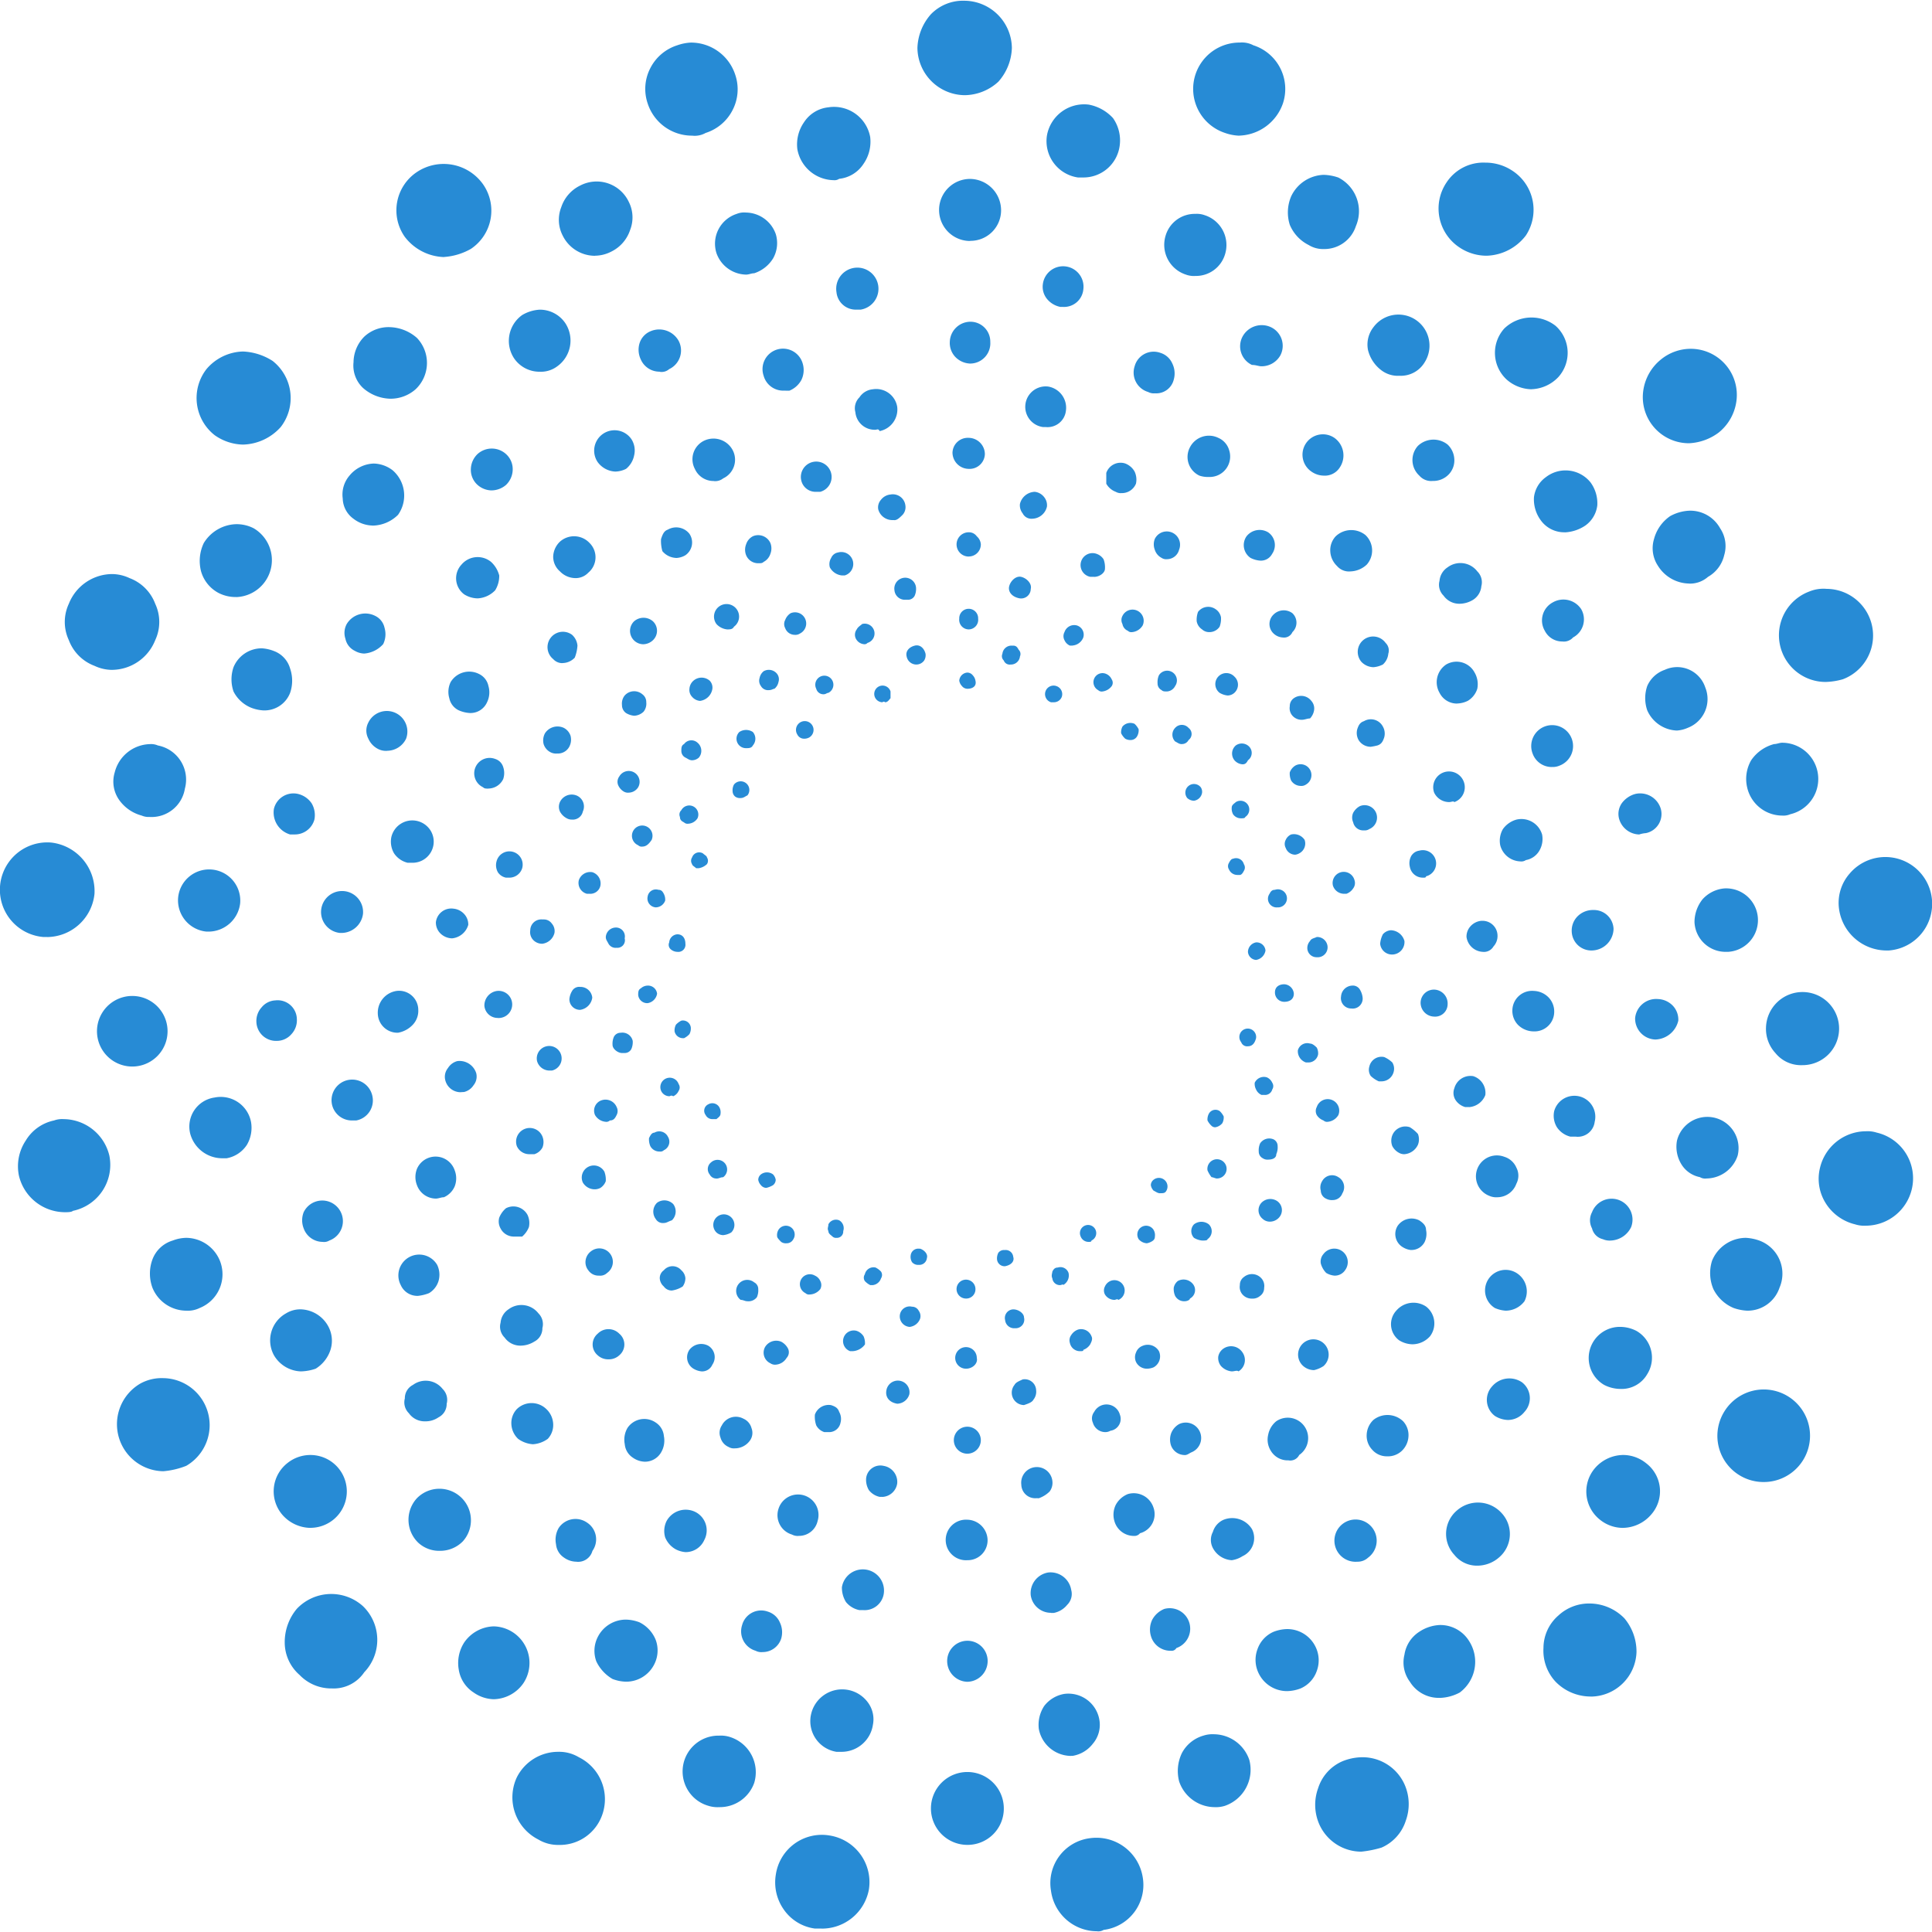 <?xml version="1.0" ?>
<svg xmlns="http://www.w3.org/2000/svg" viewBox="0 0 128 128">
	<style>
		.cls0 { fill: #278bd5; }
	</style>
	<path d="M 64.089,45.633 A 0.465,0.465 0.0 0,1 63.732,45.454 A 0.675,0.675 0.0 0,1 63.553,45.096 A 0.576,0.576 0.0 0,1 64.089,44.56 A 0.463,0.463 0.0 0,1 64.447,44.739 A 0.68,0.68 0.0 0,1 64.626,45.096 C 64.715,45.454 64.447,45.633 64.089,45.633 M 58.458,46.526 A 0.552,0.552 0.0 1,1 59.0,45.811 L 59.0,46.258 C 58.91,46.348 58.821,46.526 58.642,46.526 A 0.125,0.125 0.0 0,0 58.463,46.526 L 58.458,46.526 M 69.81,46.526 L 69.631,46.526 A 0.565,0.565 0.0 1,1 69.988,45.454 A 0.564,0.564 0.0 0,1 70.346,46.169 A 0.555,0.555 0.0 0,1 69.81,46.526 M 53.274,48.94 A 0.491,0.491 0.0 0,1 52.828,48.671 A 0.582,0.582 0.0 1,1 53.628,48.85 A 0.673,0.673 0.0 0,1 53.27,48.94 L 53.274,48.94 M 74.904,49.029 A 0.678,0.678 0.0 0,1 74.547,48.94 A 1.225,1.225 0.0 0,1 74.279,48.582 A 0.809,0.809 0.0 0,1 74.368,48.135 A 0.684,0.684 0.0 0,1 75.168,47.956 A 1.243,1.243 0.0 0,1 75.437,48.314 A 0.8,0.8 0.0 0,1 75.347,48.761 A 0.49,0.49 0.0 0,1 74.9,49.029 L 74.904,49.029 M 49.074,52.872 A 0.54,0.54 0.0 0,1 48.716,52.783 A 0.466,0.466 0.0 0,1 48.537,52.425 A 0.8,0.8 0.0 0,1 48.627,51.979 A 0.572,0.572 0.0 1,1 49.521,52.694 C 49.342,52.783 49.252,52.872 49.074,52.872 L 49.074,52.872 M 79.105,53.051 A 0.681,0.681 0.0 0,1 78.658,52.872 A 0.572,0.572 0.0 0,1 79.552,52.157 A 0.54,0.54 0.0 0,1 79.641,52.515 A 0.631,0.631 0.0 0,1 79.105,53.051 L 79.105,53.051 M 46.3,57.52 L 46.121,57.52 C 46.032,57.431 45.853,57.341 45.853,57.252 A 0.408,0.408 0.0 0,1 45.853,56.805 A 0.494,0.494 0.0 0,1 46.568,56.537 C 46.657,56.626 46.836,56.716 46.836,56.805 A 0.4,0.4 0.0 0,1 46.836,57.252 A 1.019,1.019 0.0 0,1 46.3,57.52 M 81.962,57.967 A 0.6,0.6 0.0 0,1 81.426,57.609 A 0.408,0.408 0.0 0,1 81.426,57.162 C 81.515,56.984 81.605,56.894 81.694,56.894 A 0.534,0.534 0.0 0,1 82.409,57.252 A 0.408,0.408 0.0 0,1 82.409,57.699 C 82.32,57.878 82.23,57.967 82.141,57.967 L 81.962,57.967 M 44.873,63.062 A 0.684,0.684 0.0 0,1 44.426,62.883 A 0.393,0.393 0.0 0,1 44.337,62.436 A 0.576,0.576 0.0 0,1 44.873,61.9 C 45.23,61.9 45.409,62.168 45.409,62.525 A 0.474,0.474 0.0 0,1 44.873,63.062 L 44.873,63.062 M 83.217,63.598 A 0.577,0.577 0.0 0,1 82.68,63.062 A 0.652,0.652 0.0 0,1 83.217,62.436 A 0.591,0.591 0.0 0,1 83.842,62.972 A 0.752,0.752 0.0 0,1 83.217,63.598 M 45.23,68.782 A 0.566,0.566 0.0 0,1 44.694,68.335 A 0.809,0.809 0.0 0,1 44.783,67.888 A 1.242,1.242 0.0 0,1 45.141,67.62 A 0.525,0.525 0.0 0,1 45.767,68.067 A 0.8,0.8 0.0 0,1 45.677,68.514 A 1.24,1.24 0.0 0,1 45.32,68.782 L 45.23,68.782 M 82.68,69.318 A 0.413,0.413 0.0 0,1 82.233,69.05 A 0.556,0.556 0.0 1,1 83.217,68.782 Q 83.082,69.317 82.68,69.318 L 82.68,69.318 M 47.2,74.145 A 0.491,0.491 0.0 0,1 46.753,73.876 A 0.468,0.468 0.0 0,1 46.932,73.161 A 0.535,0.535 0.0 0,1 47.647,73.34 A 0.672,0.672 0.0 0,1 47.736,73.787 C 47.736,73.966 47.557,74.055 47.468,74.145 L 47.2,74.145 M 80.538,74.681 A 0.327,0.327 0.0 0,1 80.27,74.591 A 1.222,1.222 0.0 0,1 80.0,74.234 A 0.809,0.809 0.0 0,1 80.089,73.787 A 0.5,0.5 0.0 0,1 80.804,73.608 A 1.225,1.225 0.0 0,1 81.072,73.966 A 0.809,0.809 0.0 0,1 80.983,74.413 A 0.76,0.76 0.0 0,1 80.536,74.681 L 80.538,74.681 M 50.772,78.7 A 0.464,0.464 0.0 0,1 50.414,78.521 A 0.677,0.677 0.0 0,1 50.236,78.164 A 0.465,0.465 0.0 0,1 50.414,77.806 A 0.667,0.667 0.0 0,1 51.214,77.806 A 0.679,0.679 0.0 0,1 51.393,78.164 A 0.465,0.465 0.0 0,1 51.214,78.521 A 1.53,1.53 0.0 0,1 50.767,78.7 L 50.772,78.7 M 76.872,79.057 C 76.693,79.057 76.603,78.968 76.425,78.879 A 0.678,0.678 0.0 0,1 76.246,78.521 A 0.461,0.461 0.0 0,1 76.425,78.164 A 0.569,0.569 0.0 0,1 77.225,78.964 C 77.136,79.053 77.046,79.053 76.868,79.053 L 76.872,79.057 M 55.42,82.01 A 0.331,0.331 0.0 0,1 55.151,81.921 C 55.062,81.831 54.883,81.742 54.883,81.563 C 54.794,81.384 54.883,81.295 54.883,81.116 A 0.564,0.564 0.0 0,1 55.598,80.848 A 0.6,0.6 0.0 0,1 55.866,81.563 A 0.417,0.417 0.0 0,1 55.42,82.01 L 55.42,82.01 M 72.134,82.278 A 0.557,0.557 0.0 0,1 71.597,81.921 A 0.54,0.54 0.0 1,1 72.312,82.189 C 72.312,82.278 72.223,82.278 72.134,82.278 M 60.872,83.8 A 0.526,0.526 0.0 0,1 60.425,83.622 A 0.667,0.667 0.0 0,1 60.335,83.175 A 0.5,0.5 0.0 0,1 60.872,82.728 L 60.961,82.728 C 61.229,82.817 61.497,83.085 61.408,83.354 A 0.5,0.5 0.0 0,1 60.872,83.8 L 60.872,83.8 M 66.592,83.89 A 0.5,0.5 0.0 0,1 66.056,83.443 A 0.809,0.809 0.0 0,1 66.145,82.996 A 0.466,0.466 0.0 0,1 66.503,82.817 L 66.592,82.817 A 0.5,0.5 0.0 0,1 67.128,83.264 C 67.218,83.532 67.039,83.8 66.592,83.89 M 66.95,44.027 A 0.413,0.413 0.0 0,1 66.503,43.759 A 0.393,0.393 0.0 0,1 66.413,43.312 A 0.6,0.6 0.0 0,1 67.039,42.775 L 67.128,42.775 C 67.307,42.775 67.396,42.865 67.486,43.044 A 0.391,0.391 0.0 0,1 67.575,43.49 A 0.6,0.6 0.0 0,1 66.95,44.027 L 66.95,44.027 M 60.693,44.027 A 0.654,0.654 0.0 0,1 60.067,43.49 C 59.978,43.133 60.246,42.865 60.604,42.775 C 60.962,42.685 61.229,42.954 61.319,43.312 A 0.668,0.668 0.0 0,1 61.229,43.759 A 0.639,0.639 0.0 0,1 60.693,44.027 M 73.027,45.814 A 0.33,0.33 0.0 0,1 72.759,45.725 A 0.6,0.6 0.0 0,1 73.295,44.652 A 0.7,0.7 0.0 0,1 73.653,45.01 A 0.4,0.4 0.0 0,1 73.653,45.457 A 0.9,0.9 0.0 0,1 73.027,45.814 M 54.615,45.993 A 0.489,0.489 0.0 0,1 54.079,45.636 A 0.6,0.6 0.0 1,1 54.879,45.904 C 54.79,45.904 54.701,45.993 54.611,45.993 L 54.615,45.993 M 78.3,49.3 C 78.121,49.3 78.032,49.211 77.853,49.121 A 0.646,0.646 0.0 0,1 77.853,48.228 A 0.594,0.594 0.0 0,1 78.747,48.228 A 0.5,0.5 0.0 0,1 78.747,49.028 A 0.493,0.493 0.0 0,1 78.3,49.296 L 78.3,49.3 M 49.43,49.568 A 0.625,0.625 0.0 0,1 48.983,48.496 A 0.811,0.811 0.0 0,1 49.877,48.496 A 0.68,0.68 0.0 0,1 49.877,49.39 C 49.788,49.568 49.609,49.568 49.43,49.568 L 49.43,49.568 M 82.23,54.216 A 0.636,0.636 0.0 0,1 81.694,53.948 A 0.809,0.809 0.0 0,1 81.605,53.501 C 81.605,53.322 81.783,53.233 81.873,53.143 A 0.583,0.583 0.0 0,1 82.499,54.127 C 82.499,54.216 82.32,54.216 82.23,54.216 M 45.585,54.574 A 0.327,0.327 0.0 0,1 45.317,54.484 C 45.138,54.395 45.049,54.305 45.049,54.127 A 0.392,0.392 0.0 0,1 45.138,53.68 A 0.6,0.6 0.0 0,1 46.211,54.216 A 0.776,0.776 0.0 0,1 45.585,54.574 L 45.585,54.574 M 84.644,60.115 A 0.572,0.572 0.0 0,1 84.107,59.221 C 84.197,59.042 84.286,58.953 84.465,58.953 A 0.6,0.6 0.0 1,1 84.733,60.115 L 84.644,60.115 M 43.444,60.115 A 0.589,0.589 0.0 0,1 42.908,59.4 A 0.552,0.552 0.0 0,1 43.623,58.953 C 43.801,58.953 43.891,59.042 43.98,59.221 A 0.809,0.809 0.0 0,1 44.069,59.668 A 0.671,0.671 0.0 0,1 43.444,60.115 M 85.094,66.372 A 0.612,0.612 0.0 0,1 84.469,65.746 C 84.469,65.388 84.737,65.21 85.094,65.21 A 0.671,0.671 0.0 0,1 85.72,65.835 C 85.72,66.193 85.452,66.372 85.094,66.372 M 42.908,66.461 A 0.6,0.6 0.0 0,1 42.282,65.925 C 42.282,65.746 42.282,65.567 42.461,65.478 A 0.679,0.679 0.0 0,1 42.908,65.299 A 0.6,0.6 0.0 0,1 43.533,65.835 A 0.753,0.753 0.0 0,1 42.908,66.461 L 42.908,66.461 M 83.754,72.539 L 83.575,72.539 A 0.7,0.7 0.0 0,1 83.218,72.181 A 0.8,0.8 0.0 0,1 83.128,71.734 A 0.671,0.671 0.0 0,1 83.933,71.377 A 0.7,0.7 0.0 0,1 84.29,71.734 A 0.408,0.408 0.0 0,1 84.29,72.181 A 0.49,0.49 0.0 0,1 83.754,72.539 M 44.338,72.628 A 0.605,0.605 0.0 0,1 43.801,72.271 A 0.623,0.623 0.0 1,1 44.963,71.824 A 0.4,0.4 0.0 0,1 44.963,72.271 A 0.7,0.7 0.0 0,1 44.606,72.628 C 44.427,72.539 44.427,72.628 44.338,72.628 M 80.626,78.08 C 80.536,78.08 80.357,77.991 80.268,77.991 A 1.963,1.963 0.0 0,1 80.0,77.541 A 0.637,0.637 0.0 1,1 80.626,78.077 L 80.626,78.08 M 47.466,78.08 A 0.49,0.49 0.0 0,1 47.019,77.812 A 0.565,0.565 0.0 0,1 47.108,77.012 A 0.635,0.635 0.0 1,1 47.908,77.995 C 47.729,77.995 47.64,78.084 47.461,78.084 L 47.466,78.08 M 75.978,82.37 A 0.769,0.769 0.0 0,1 75.442,82.102 A 0.582,0.582 0.0 1,1 76.425,81.477 A 0.672,0.672 0.0 0,1 76.514,81.924 C 76.514,82.102 76.425,82.192 76.246,82.281 A 0.906,0.906 0.0 0,1 75.978,82.37 M 52.114,82.37 A 0.539,0.539 0.0 0,1 51.756,82.281 C 51.667,82.192 51.488,82.013 51.488,81.924 A 0.672,0.672 0.0 0,1 51.577,81.477 A 0.582,0.582 0.0 1,1 52.56,82.102 A 0.49,0.49 0.0 0,1 52.114,82.37 M 70.258,85.141 A 0.5,0.5 0.0 0,1 69.721,84.694 C 69.632,84.516 69.721,84.337 69.721,84.247 C 69.811,84.069 69.9,83.979 70.079,83.979 A 0.566,0.566 0.0 0,1 70.794,84.337 A 0.722,0.722 0.0 0,1 70.436,85.137 C 70.436,85.048 70.347,85.137 70.258,85.137 L 70.258,85.141 M 57.834,85.141 L 57.655,85.141 A 1.222,1.222 0.0 0,1 57.298,84.873 A 0.4,0.4 0.0 0,1 57.298,84.426 A 0.587,0.587 0.0 0,1 58.013,83.979 A 1.254,1.254 0.0 0,1 58.37,84.247 A 0.408,0.408 0.0 0,1 58.37,84.694 A 0.659,0.659 0.0 0,1 57.834,85.141 M 64.0,86.032 A 0.626,0.626 0.0 1,1 64.626,85.406 A 0.611,0.611 0.0 0,1 64.04,86.032 L 64.0,86.032 M 64.179,41.7 A 0.637,0.637 0.0 0,1 63.553,40.985 A 0.626,0.626 0.0 1,1 64.804,40.985 A 0.637,0.637 0.0 0,1 64.179,41.7 M 57.297,42.683 A 0.672,0.672 0.0 0,1 56.671,42.236 A 0.593,0.593 0.0 0,1 56.76,41.7 C 56.85,41.521 57.028,41.432 57.118,41.342 A 0.651,0.651 0.0 0,1 57.475,42.594 A 0.276,0.276 0.0 0,1 57.297,42.683 M 71.061,42.772 L 70.882,42.772 A 0.691,0.691 0.0 0,1 70.525,42.415 A 0.566,0.566 0.0 0,1 70.525,41.879 A 0.678,0.678 0.0 0,1 71.325,41.432 A 0.639,0.639 0.0 0,1 71.772,42.232 A 0.837,0.837 0.0 0,1 71.057,42.768 L 71.061,42.772 M 50.951,45.722 A 0.542,0.542 0.0 0,1 50.414,45.454 A 0.593,0.593 0.0 0,1 50.325,44.918 A 0.76,0.76 0.0 0,1 50.593,44.471 A 0.693,0.693 0.0 0,1 51.487,44.649 A 0.592,0.592 0.0 0,1 51.576,45.186 A 0.761,0.761 0.0 0,1 51.308,45.633 C 51.219,45.633 51.129,45.722 50.951,45.722 L 50.951,45.722 M 77.318,45.811 C 77.139,45.811 77.049,45.811 76.96,45.722 A 0.49,0.49 0.0 0,1 76.692,45.275 A 1.137,1.137 0.0 0,1 76.781,44.739 A 0.645,0.645 0.0 1,1 77.854,45.454 A 0.647,0.647 0.0 0,1 77.318,45.811 L 77.318,45.811 M 45.856,50.37 C 45.677,50.37 45.588,50.28 45.409,50.191 A 0.49,0.49 0.0 0,1 45.141,49.744 C 45.141,49.565 45.141,49.387 45.32,49.297 A 0.6,0.6 0.0 0,1 46.214,49.208 A 0.7,0.7 0.0 0,1 46.303,50.191 A 0.684,0.684 0.0 0,1 45.856,50.37 L 45.856,50.37 M 82.323,50.638 A 0.777,0.777 0.0 0,1 81.786,50.37 A 0.708,0.708 0.0 0,1 81.876,49.387 A 0.678,0.678 0.0 0,1 82.77,49.476 A 0.6,0.6 0.0 0,1 82.68,50.37 C 82.591,50.548 82.501,50.638 82.323,50.638 M 42.549,56.09 A 0.329,0.329 0.0 0,1 42.281,56.0 A 0.681,0.681 0.0 1,1 43.175,55.642 C 42.996,55.91 42.817,56.089 42.549,56.089 L 42.549,56.09 M 85.809,56.626 A 0.672,0.672 0.0 0,1 85.183,56.179 A 0.566,0.566 0.0 0,1 85.183,55.643 A 0.7,0.7 0.0 0,1 85.54,55.286 A 0.849,0.849 0.0 0,1 86.434,55.643 A 0.732,0.732 0.0 0,1 86.077,56.537 A 0.7,0.7 0.0 0,1 85.809,56.626 L 85.809,56.626 M 40.851,62.793 A 0.539,0.539 0.0 0,1 40.315,62.525 C 40.225,62.346 40.136,62.257 40.136,62.078 A 0.671,0.671 0.0 0,1 40.761,61.453 A 0.59,0.59 0.0 0,1 41.387,62.168 A 0.5,0.5 0.0 0,1 40.851,62.793 L 40.851,62.793 M 87.239,63.419 A 0.611,0.611 0.0 0,1 86.613,62.793 A 0.683,0.683 0.0 0,1 86.792,62.346 C 86.881,62.168 87.06,62.168 87.239,62.078 A 0.691,0.691 0.0 0,1 87.954,62.704 A 0.658,0.658 0.0 0,1 87.239,63.419 M 41.208,69.765 C 40.94,69.765 40.583,69.497 40.583,69.229 A 1.141,1.141 0.0 0,1 40.672,68.692 A 0.492,0.492 0.0 0,1 41.119,68.424 A 0.7,0.7 0.0 0,1 41.919,68.961 A 1.139,1.139 0.0 0,1 41.83,69.497 A 0.49,0.49 0.0 0,1 41.383,69.765 L 41.208,69.765 M 86.702,70.391 L 86.524,70.391 A 0.783,0.783 0.0 0,1 85.987,69.586 A 0.641,0.641 0.0 0,1 86.792,69.139 C 86.97,69.139 87.149,69.318 87.239,69.407 A 0.811,0.811 0.0 0,1 87.328,69.854 A 0.653,0.653 0.0 0,1 86.702,70.391 M 43.711,76.291 A 0.676,0.676 0.0 0,1 43.085,75.933 A 1.137,1.137 0.0 0,1 43.0,75.4 C 43.089,75.221 43.179,75.042 43.357,75.042 A 0.639,0.639 0.0 0,1 44.251,75.31 A 0.619,0.619 0.0 0,1 43.983,76.204 A 0.327,0.327 0.0 0,1 43.715,76.294 L 43.711,76.291 M 84.021,76.827 A 0.542,0.542 0.0 0,1 83.663,76.738 A 0.494,0.494 0.0 0,1 83.395,76.291 A 1.13,1.13 0.0 0,1 83.485,75.754 A 0.723,0.723 0.0 0,1 84.378,75.486 A 0.492,0.492 0.0 0,1 84.647,75.933 A 1.124,1.124 0.0 0,1 84.557,76.469 C 84.557,76.738 84.289,76.827 84.021,76.827 M 47.912,81.831 A 0.679,0.679 0.0 0,1 47.465,81.652 A 0.7,0.7 0.0 1,1 48.448,81.652 A 1.261,1.261 0.0 0,1 47.912,81.831 L 47.912,81.831 M 79.641,82.189 A 1.28,1.28 0.0 0,1 79.105,82.01 A 0.648,0.648 0.0 0,1 79.105,81.116 A 0.8,0.8 0.0 0,1 80.088,81.116 A 0.638,0.638 0.0 0,1 80.0,82.1 C 80.0,82.19 79.821,82.19 79.642,82.19 L 79.641,82.189 M 53.632,85.764 A 0.327,0.327 0.0 0,1 53.364,85.674 A 0.66,0.66 0.0 1,1 53.99,84.513 A 0.7,0.7 0.0 0,1 54.347,84.87 A 0.571,0.571 0.0 0,1 54.347,85.406 A 0.924,0.924 0.0 0,1 53.632,85.764 L 53.632,85.764 M 73.832,86.121 A 0.752,0.752 0.0 0,1 73.206,85.764 A 0.571,0.571 0.0 0,1 73.206,85.228 A 0.7,0.7 0.0 0,1 73.564,84.87 A 0.68,0.68 0.0 0,1 74.1,86.121 C 74.01,86.032 73.921,86.121 73.832,86.121 M 60.246,87.909 A 0.7,0.7 0.0 0,1 59.62,87.109 A 0.654,0.654 0.0 0,1 60.42,86.572 A 0.493,0.493 0.0 0,1 60.867,86.84 A 0.6,0.6 0.0 0,1 60.956,87.377 A 0.839,0.839 0.0 0,1 60.241,87.913 L 60.246,87.909 M 67.218,88.0 A 0.6,0.6 0.0 0,1 66.592,87.464 A 0.573,0.573 0.0 0,1 67.128,86.749 C 67.486,86.749 67.843,87.017 67.843,87.285 A 0.572,0.572 0.0 0,1 67.307,88.0 L 67.218,88.0 M 67.575,39.646 C 67.039,39.557 66.775,39.199 66.86,38.846 C 66.945,38.493 67.307,38.131 67.665,38.22 C 68.023,38.309 68.38,38.667 68.29,39.02 A 0.637,0.637 0.0 0,1 67.575,39.645 L 67.575,39.646 M 59.975,39.736 A 0.691,0.691 0.0 0,1 59.26,39.11 A 0.721,0.721 0.0 1,1 60.69,38.931 A 1.135,1.135 0.0 0,1 60.601,39.467 A 0.494,0.494 0.0 0,1 60.154,39.736 L 59.975,39.736 M 74.991,41.881 A 0.326,0.326 0.0 0,1 74.723,41.791 A 0.593,0.593 0.0 0,1 74.365,41.344 A 0.571,0.571 0.0 0,1 74.365,40.808 A 0.74,0.74 0.0 0,1 75.706,41.434 A 0.912,0.912 0.0 0,1 74.991,41.881 L 74.991,41.881 M 52.646,42.059 A 0.673,0.673 0.0 0,1 52.02,41.613 A 0.573,0.573 0.0 0,1 52.02,41.076 A 0.9,0.9 0.0 0,1 52.378,40.629 A 0.74,0.74 0.0 0,1 53.003,41.97 A 0.538,0.538 0.0 0,1 52.646,42.059 M 81.34,46.079 A 1.277,1.277 0.0 0,1 80.8,45.9 A 0.73,0.73 0.0 1,1 81.783,44.827 A 0.728,0.728 0.0 0,1 81.783,45.9 A 0.683,0.683 0.0 0,1 81.337,46.078 L 81.34,46.079 M 46.392,46.437 A 0.773,0.773 0.0 0,1 45.856,46.169 A 0.657,0.657 0.0 0,1 45.677,45.633 A 0.777,0.777 0.0 0,1 45.945,45.096 A 0.817,0.817 0.0 0,1 47.018,45.096 A 0.658,0.658 0.0 0,1 47.197,45.633 A 0.947,0.947 0.0 0,1 46.397,46.433 L 46.392,46.437 M 86.166,52.068 A 0.754,0.754 0.0 0,1 85.54,51.71 A 1.135,1.135 0.0 0,1 85.451,51.174 A 0.892,0.892 0.0 0,1 85.809,50.727 A 0.72,0.72 0.0 1,1 86.524,51.978 A 0.537,0.537 0.0 0,1 86.166,52.068 M 41.655,52.515 A 0.533,0.533 0.0 0,1 41.298,52.425 A 0.9,0.9 0.0 0,1 40.94,51.979 A 0.592,0.592 0.0 0,1 41.03,51.442 A 0.72,0.72 0.0 1,1 42.281,52.157 A 0.754,0.754 0.0 0,1 41.655,52.515 L 41.655,52.515 M 89.026,59.215 A 0.78,0.78 0.0 0,1 88.311,58.679 A 0.737,0.737 0.0 0,1 89.741,58.321 A 0.592,0.592 0.0 0,1 89.652,58.858 A 0.9,0.9 0.0 0,1 89.205,59.215 L 89.026,59.215 M 39.063,59.215 L 38.884,59.215 A 0.744,0.744 0.0 0,1 38.348,58.321 A 0.794,0.794 0.0 0,1 39.242,57.785 A 0.781,0.781 0.0 0,1 39.778,58.679 A 0.679,0.679 0.0 0,1 39.063,59.215 L 39.063,59.215 M 89.563,66.815 A 0.684,0.684 0.0 0,1 88.848,66.015 A 0.77,0.77 0.0 0,1 89.563,65.3 A 0.541,0.541 0.0 0,1 90.1,65.568 A 1.278,1.278 0.0 0,1 90.278,66.104 A 0.658,0.658 0.0 0,1 89.563,66.819 L 89.563,66.815 M 38.439,66.905 A 0.7,0.7 0.0 0,1 37.724,66.19 A 1.268,1.268 0.0 0,1 37.902,65.654 A 0.541,0.541 0.0 0,1 38.439,65.385 A 0.783,0.783 0.0 0,1 39.239,66.1 A 0.944,0.944 0.0 0,1 38.439,66.905 L 38.439,66.905 M 87.955,74.323 A 0.331,0.331 0.0 0,1 87.686,74.234 A 0.889,0.889 0.0 0,1 87.24,73.876 A 0.566,0.566 0.0 0,1 87.24,73.34 A 0.764,0.764 0.0 1,1 88.67,73.876 A 0.91,0.91 0.0 0,1 87.955,74.323 M 40.137,74.323 A 0.908,0.908 0.0 0,1 39.422,73.876 A 0.723,0.723 0.0 0,1 39.869,72.893 A 0.8,0.8 0.0 0,1 40.852,73.34 A 0.571,0.571 0.0 0,1 40.852,73.876 C 40.762,74.055 40.673,74.234 40.405,74.234 A 0.329,0.329 0.0 0,1 40.137,74.323 L 40.137,74.323 M 84.11,80.937 A 0.688,0.688 0.0 0,1 83.663,80.759 A 0.731,0.731 0.0 0,1 83.574,79.686 A 0.814,0.814 0.0 0,1 84.647,79.597 A 0.73,0.73 0.0 0,1 84.736,80.669 A 0.812,0.812 0.0 0,1 84.11,80.937 L 84.11,80.937 M 43.979,81.027 A 0.541,0.541 0.0 0,1 43.443,80.759 A 0.814,0.814 0.0 0,1 43.532,79.686 A 0.823,0.823 0.0 0,1 44.605,79.775 A 0.815,0.815 0.0 0,1 44.515,80.848 C 44.247,80.937 44.158,81.027 43.979,81.027 L 43.979,81.027 M 78.479,86.211 A 0.675,0.675 0.0 0,1 77.854,85.853 A 1.126,1.126 0.0 0,1 77.764,85.317 A 0.756,0.756 0.0 0,1 78.033,84.87 A 0.791,0.791 0.0 0,1 79.016,85.049 A 0.635,0.635 0.0 0,1 78.837,86.032 C 78.837,86.121 78.658,86.211 78.479,86.211 M 49.521,86.211 C 49.342,86.211 49.252,86.121 49.074,86.121 A 0.733,0.733 0.0 1,1 49.967,84.959 A 0.494,0.494 0.0 0,1 50.236,85.406 A 1.13,1.13 0.0 0,1 50.146,85.943 A 0.7,0.7 0.0 0,1 49.521,86.211 L 49.521,86.211 M 71.6,89.518 A 0.681,0.681 0.0 0,1 70.885,88.981 A 0.59,0.59 0.0 0,1 70.975,88.445 A 0.888,0.888 0.0 0,1 71.421,88.088 A 0.736,0.736 0.0 0,1 72.315,88.535 C 72.405,88.713 72.315,88.892 72.226,89.071 A 0.886,0.886 0.0 0,1 71.779,89.428 C 71.779,89.518 71.69,89.518 71.6,89.518 M 56.5,89.518 L 56.321,89.518 A 0.707,0.707 0.0 0,1 56.768,88.177 A 0.888,0.888 0.0 0,1 57.215,88.535 A 1.124,1.124 0.0 0,1 57.305,89.071 A 1.069,1.069 0.0 0,1 56.505,89.518 L 56.5,89.518 M 64.0,90.68 A 0.715,0.715 0.0 1,1 64.715,89.965 C 64.804,90.322 64.447,90.68 64.0,90.68 M 64.179,36.873 A 0.804,0.804 0.0 1,1 64.179,35.265 A 0.635,0.635 0.0 0,1 64.715,35.533 A 0.769,0.769 0.0 0,1 64.983,36.069 A 0.8,0.8 0.0 0,1 64.183,36.869 L 64.179,36.873 M 55.779,38.125 A 1.025,1.025 0.0 0,1 54.979,37.588 A 0.783,0.783 0.0 0,1 55.068,36.963 A 0.593,0.593 0.0 0,1 55.515,36.605 A 0.792,0.792 0.0 0,1 55.962,38.125 L 55.779,38.125 M 72.493,38.214 L 72.225,38.214 A 0.792,0.792 0.0 1,1 72.67,36.7 A 0.89,0.89 0.0 0,1 73.117,37.057 A 1.529,1.529 0.0 0,1 73.206,37.683 C 73.206,37.951 72.849,38.219 72.491,38.219 L 72.493,38.214 M 48.18,41.7 A 1.1,1.1 0.0 0,1 47.465,41.342 A 0.831,0.831 0.0 1,1 48.627,41.521 C 48.537,41.7 48.359,41.7 48.18,41.7 L 48.18,41.7 M 80.088,41.879 A 0.686,0.686 0.0 0,1 79.641,41.7 A 0.82,0.82 0.0 0,1 79.284,41.164 A 1.529,1.529 0.0 0,1 79.373,40.538 A 0.847,0.847 0.0 0,1 80.535,40.359 A 0.824,0.824 0.0 0,1 80.893,40.895 A 1.513,1.513 0.0 0,1 80.803,41.521 A 0.813,0.813 0.0 0,1 80.088,41.879 L 80.088,41.879 M 42.013,47.42 A 1.265,1.265 0.0 0,1 41.476,47.241 A 0.638,0.638 0.0 0,1 41.208,46.705 A 0.851,0.851 0.0 0,1 41.387,46.079 A 0.836,0.836 0.0 0,1 42.549,45.99 A 0.636,0.636 0.0 0,1 42.817,46.526 A 0.851,0.851 0.0 0,1 42.638,47.152 A 0.963,0.963 0.0 0,1 42.013,47.42 M 86.255,47.688 A 0.81,0.81 0.0 0,1 85.63,47.42 A 0.752,0.752 0.0 0,1 85.451,46.795 A 0.638,0.638 0.0 0,1 85.719,46.258 A 0.847,0.847 0.0 0,1 86.881,46.437 A 0.755,0.755 0.0 0,1 87.06,47.063 A 1.023,1.023 0.0 0,1 86.792,47.599 C 86.613,47.599 86.434,47.688 86.255,47.688 M 37.9,54.3 A 0.678,0.678 0.0 0,1 37.543,54.211 A 1.07,1.07 0.0 0,1 37.096,53.764 A 0.759,0.759 0.0 0,1 37.096,53.138 A 0.864,0.864 0.0 0,1 38.168,52.692 A 0.788,0.788 0.0 0,1 38.615,53.764 A 0.678,0.678 0.0 0,1 37.9,54.3 L 37.9,54.3 M 90.366,55.015 A 0.678,0.678 0.0 0,1 89.651,54.479 A 0.759,0.759 0.0 0,1 89.651,53.853 A 1.074,1.074 0.0 0,1 90.098,53.407 A 0.821,0.821 0.0 1,1 90.723,54.926 A 0.538,0.538 0.0 0,1 90.366,55.015 M 35.935,62.525 A 0.812,0.812 0.0 0,1 35.309,62.257 A 0.756,0.756 0.0 0,1 35.131,61.631 A 0.73,0.73 0.0 0,1 35.931,60.916 L 36.02,60.916 A 0.639,0.639 0.0 0,1 36.557,61.185 A 0.754,0.754 0.0 0,1 36.735,61.81 A 0.949,0.949 0.0 0,1 35.935,62.525 M 92.244,63.24 A 0.788,0.788 0.0 0,1 91.439,62.525 A 1.656,1.656 0.0 0,1 91.618,61.9 A 0.774,0.774 0.0 0,1 92.154,61.631 A 0.963,0.963 0.0 0,1 93.048,62.346 A 0.825,0.825 0.0 0,1 92.248,63.24 L 92.244,63.24 M 36.382,70.927 A 0.859,0.859 0.0 0,1 35.582,70.301 A 0.824,0.824 0.0 1,1 36.566,70.927 L 36.382,70.927 M 91.529,71.642 L 91.35,71.642 A 1.858,1.858 0.0 0,1 90.814,71.284 A 0.732,0.732 0.0 0,1 90.724,70.659 A 0.825,0.825 0.0 0,1 91.708,70.033 A 1.872,1.872 0.0 0,1 92.244,70.391 A 0.782,0.782 0.0 0,1 92.333,71.016 A 0.83,0.83 0.0 0,1 91.533,71.642 L 91.529,71.642 M 39.329,78.792 A 0.91,0.91 0.0 0,1 38.614,78.345 A 0.8,0.8 0.0 0,1 40.044,77.63 A 1.513,1.513 0.0 0,1 40.134,78.256 A 0.893,0.893 0.0 0,1 39.776,78.703 A 0.809,0.809 0.0 0,1 39.329,78.792 M 88.309,79.507 A 0.809,0.809 0.0 0,1 87.862,79.418 A 0.6,0.6 0.0 0,1 87.505,78.882 A 0.785,0.785 0.0 0,1 87.594,78.256 A 0.748,0.748 0.0 0,1 88.667,77.988 A 0.765,0.765 0.0 0,1 88.935,79.06 A 0.672,0.672 0.0 0,1 88.309,79.507 L 88.309,79.507 M 44.515,85.5 A 0.639,0.639 0.0 0,1 43.979,85.232 A 0.773,0.773 0.0 0,1 43.711,84.695 A 0.636,0.636 0.0 0,1 43.979,84.159 A 0.761,0.761 0.0 0,1 45.141,84.159 A 0.773,0.773 0.0 0,1 45.409,84.695 A 0.957,0.957 0.0 0,1 45.23,85.232 A 1.792,1.792 0.0 0,1 44.515,85.5 L 44.515,85.5 M 82.948,86.036 A 0.808,0.808 0.0 0,1 82.323,85.768 A 0.755,0.755 0.0 0,1 82.144,85.142 A 0.635,0.635 0.0 0,1 82.412,84.606 A 0.836,0.836 0.0 0,1 83.574,84.695 A 0.755,0.755 0.0 0,1 83.753,85.321 A 0.638,0.638 0.0 0,1 83.485,85.857 A 0.754,0.754 0.0 0,1 82.948,86.036 M 51.4,90.412 A 0.534,0.534 0.0 0,1 51.042,90.322 A 0.777,0.777 0.0 0,1 50.684,89.25 A 0.86,0.86 0.0 0,1 51.757,88.892 A 1.07,1.07 0.0 0,1 52.204,89.339 A 0.553,0.553 0.0 0,1 52.115,89.965 A 0.912,0.912 0.0 0,1 51.4,90.412 L 51.4,90.412 M 75.979,90.68 A 0.8,0.8 0.0 0,1 75.264,90.233 A 0.759,0.759 0.0 0,1 75.264,89.607 A 0.735,0.735 0.0 0,1 75.711,89.16 A 0.859,0.859 0.0 0,1 76.783,89.518 A 0.827,0.827 0.0 0,1 76.426,90.59 A 1.19,1.19 0.0 0,1 75.979,90.68 M 59.442,93.0 C 58.905,92.91 58.642,92.553 58.727,92.106 A 0.771,0.771 0.0 1,1 60.246,92.374 A 0.859,0.859 0.0 0,1 59.446,93.0 L 59.442,93.0 M 67.842,93.089 A 0.821,0.821 0.0 0,1 67.217,91.748 C 67.306,91.569 67.574,91.48 67.753,91.391 A 0.756,0.756 0.0 0,1 68.647,92.106 A 0.847,0.847 0.0 0,1 68.468,92.731 C 68.379,92.91 68.11,93.0 67.842,93.089 L 67.842,93.089 M 68.379,34.367 A 0.643,0.643 0.0 0,1 67.753,34.009 A 0.849,0.849 0.0 0,1 67.574,33.384 A 1.048,1.048 0.0 0,1 68.557,32.584 A 0.906,0.906 0.0 0,1 69.183,32.942 A 0.849,0.849 0.0 0,1 69.362,33.567 A 1.026,1.026 0.0 0,1 68.379,34.367 M 59.079,34.456 A 0.963,0.963 0.0 0,1 58.185,33.741 A 0.755,0.755 0.0 0,1 58.364,33.115 A 0.908,0.908 0.0 0,1 59.0,32.762 A 0.837,0.837 0.0 0,1 59.983,33.477 A 0.755,0.755 0.0 0,1 59.804,34.103 C 59.625,34.281 59.447,34.46 59.268,34.46 L 59.079,34.456 M 77.313,37.048 A 0.539,0.539 0.0 0,1 76.955,36.959 A 0.915,0.915 0.0 0,1 76.508,36.423 A 0.993,0.993 0.0 0,1 76.508,35.707 A 0.881,0.881 0.0 0,1 78.117,36.423 A 0.83,0.83 0.0 0,1 77.317,37.048 L 77.313,37.048 M 50.231,37.316 A 0.858,0.858 0.0 0,1 49.431,36.78 A 0.983,0.983 0.0 0,1 49.431,36.065 A 0.915,0.915 0.0 0,1 49.878,35.529 A 0.887,0.887 0.0 0,1 51.04,35.976 A 0.983,0.983 0.0 0,1 51.04,36.691 A 0.912,0.912 0.0 0,1 50.593,37.227 C 50.504,37.316 50.414,37.316 50.236,37.316 L 50.231,37.316 M 85.0,42.236 A 0.965,0.965 0.0 0,1 84.374,41.968 A 0.864,0.864 0.0 0,1 84.374,40.717 A 0.958,0.958 0.0 0,1 85.626,40.627 A 0.865,0.865 0.0 0,1 85.626,41.879 A 0.6,0.6 0.0 0,1 85.0,42.236 L 85.0,42.236 M 42.634,42.683 A 0.885,0.885 0.0 0,1 42.009,41.164 A 0.95,0.95 0.0 0,1 43.26,41.164 A 0.863,0.863 0.0 0,1 43.26,42.415 A 0.965,0.965 0.0 0,1 42.634,42.683 M 90.81,49.476 A 0.94,0.94 0.0 0,1 90.01,49.029 A 0.953,0.953 0.0 0,1 89.921,48.314 C 90.01,48.046 90.1,47.867 90.368,47.778 A 0.9,0.9 0.0 0,1 91.619,48.135 A 0.949,0.949 0.0 0,1 91.709,48.85 C 91.619,49.118 91.53,49.297 91.262,49.387 A 3.905,3.905 0.0 0,1 90.815,49.476 L 90.81,49.476 M 36.91,49.923 A 0.8,0.8 0.0 0,1 36.463,49.833 A 0.915,0.915 0.0 0,1 36.016,49.297 A 1.008,1.008 0.0 0,1 36.106,48.582 A 0.989,0.989 0.0 0,1 37.357,48.225 A 0.912,0.912 0.0 0,1 37.804,48.761 A 1.012,1.012 0.0 0,1 37.715,49.476 A 0.858,0.858 0.0 0,1 36.915,49.923 L 36.91,49.923 M 94.3,58.146 A 0.87,0.87 0.0 0,1 93.406,57.431 A 1.006,1.006 0.0 0,1 93.495,56.716 A 0.737,0.737 0.0 0,1 94.031,56.358 A 0.879,0.879 0.0 1,1 94.478,58.058 C 94.478,58.148 94.389,58.148 94.3,58.148 L 94.3,58.146 M 33.7,58.146 L 33.522,58.146 A 0.826,0.826 0.0 0,1 32.985,57.788 A 0.953,0.953 0.0 0,1 32.896,57.073 A 0.879,0.879 0.0 1,1 34.596,57.52 A 0.888,0.888 0.0 0,1 33.702,58.146 L 33.7,58.146 M 95.015,67.352 A 0.918,0.918 0.0 0,1 94.121,66.369 A 0.882,0.882 0.0 0,1 95.015,65.564 A 0.918,0.918 0.0 0,1 95.908,66.547 A 0.825,0.825 0.0 0,1 95.015,67.352 M 32.985,67.441 A 0.881,0.881 0.0 0,1 32.092,66.641 A 0.971,0.971 0.0 0,1 32.892,65.658 A 0.9,0.9 0.0 1,1 32.981,67.445 L 32.985,67.441 M 93.048,76.468 A 0.676,0.676 0.0 0,1 92.691,76.379 A 1.07,1.07 0.0 0,1 92.244,75.932 A 0.973,0.973 0.0 0,1 92.244,75.217 A 0.929,0.929 0.0 0,1 93.406,74.681 A 2.353,2.353 0.0 0,1 93.942,75.128 A 0.983,0.983 0.0 0,1 93.942,75.843 A 1.076,1.076 0.0 0,1 93.048,76.468 M 35.041,76.468 A 0.9,0.9 0.0 0,1 34.241,75.932 A 0.906,0.906 0.0 0,1 35.941,75.306 A 0.985,0.985 0.0 0,1 35.941,76.022 A 0.914,0.914 0.0 0,1 35.405,76.468 L 35.041,76.468 M 88.4,84.513 A 1.279,1.279 0.0 0,1 87.863,84.334 A 1.437,1.437 0.0 0,1 87.506,83.708 A 0.757,0.757 0.0 0,1 87.684,83.082 A 0.894,0.894 0.0 0,1 89.115,84.155 A 0.814,0.814 0.0 0,1 88.4,84.513 L 88.4,84.513 M 39.688,84.513 A 0.814,0.814 0.0 0,1 38.973,84.155 A 0.851,0.851 0.0 0,1 38.794,83.529 A 0.9,0.9 0.0 0,1 39.152,82.904 A 0.894,0.894 0.0 1,1 40.224,84.334 A 0.656,0.656 0.0 0,1 39.688,84.513 L 39.688,84.513 M 81.607,90.858 A 1.1,1.1 0.0 0,1 80.892,90.501 A 0.851,0.851 0.0 0,1 80.713,89.875 A 0.82,0.82 0.0 0,1 81.07,89.339 A 0.9,0.9 0.0 0,1 82.322,89.607 A 0.879,0.879 0.0 0,1 82.054,90.858 C 81.964,90.769 81.785,90.858 81.607,90.858 L 81.607,90.858 M 46.481,90.858 A 1.277,1.277 0.0 0,1 45.944,90.68 A 0.881,0.881 0.0 0,1 45.676,89.428 A 0.985,0.985 0.0 0,1 46.928,89.16 A 0.881,0.881 0.0 0,1 47.196,90.412 A 0.736,0.736 0.0 0,1 46.481,90.858 M 73.205,94.881 A 0.859,0.859 0.0 0,1 72.405,94.255 A 0.7,0.7 0.0 0,1 72.494,93.54 A 0.92,0.92 0.0 0,1 74.194,93.719 A 0.793,0.793 0.0 0,1 73.569,94.791 A 0.674,0.674 0.0 0,1 73.211,94.881 L 73.205,94.881 M 54.882,94.881 L 54.614,94.881 A 0.919,0.919 0.0 0,1 54.078,94.434 A 1.75,1.75 0.0 0,1 53.989,93.719 A 0.97,0.97 0.0 0,1 55.061,93.093 C 55.329,93.182 55.508,93.272 55.597,93.54 A 0.949,0.949 0.0 0,1 55.687,94.255 A 0.766,0.766 0.0 0,1 54.887,94.881 L 54.882,94.881 M 64.088,96.311 A 0.894,0.894 0.0 0,1 64.088,94.523 A 0.894,0.894 0.0 0,1 64.088,96.311 M 64.178,31.064 A 1.087,1.087 0.0 0,1 63.105,29.991 A 1.015,1.015 0.0 0,1 64.178,29.008 A 1.087,1.087 0.0 0,1 65.25,30.081 A 1.014,1.014 0.0 0,1 64.178,31.064 M 54.078,32.583 A 0.968,0.968 0.0 0,1 53.095,31.868 A 1.019,1.019 0.0 1,1 54.346,32.583 L 54.078,32.583 M 74.278,32.673 A 0.673,0.673 0.0 0,1 73.92,32.583 A 1.2,1.2 0.0 0,1 73.294,32.047 L 73.294,31.332 A 1.0,1.0 0.0 0,1 74.546,30.706 A 1.2,1.2 0.0 0,1 75.171,31.243 A 1.259,1.259 0.0 0,1 75.261,32.043 A 1.007,1.007 0.0 0,1 74.278,32.669 L 74.278,32.673 M 44.778,36.963 A 1.241,1.241 0.0 0,1 43.885,36.516 A 2.459,2.459 0.0 0,1 43.795,35.716 C 43.885,35.448 43.974,35.18 44.242,35.091 A 1.115,1.115 0.0 0,1 45.672,35.359 A 1.024,1.024 0.0 0,1 45.404,36.789 A 1.3,1.3 0.0 0,1 44.778,36.968 L 44.778,36.963 M 83.478,37.142 A 1.666,1.666 0.0 0,1 82.852,36.963 A 1.024,1.024 0.0 0,1 82.584,35.533 A 1.1,1.1 0.0 0,1 84.014,35.265 A 1.024,1.024 0.0 0,1 84.282,36.695 A 0.838,0.838 0.0 0,1 83.482,37.142 L 83.478,37.142 M 37.276,43.934 A 0.81,0.81 0.0 0,1 36.65,43.666 A 1.019,1.019 0.0 0,1 37.9,42.057 A 1.1,1.1 0.0 0,1 38.258,42.772 A 2.618,2.618 0.0 0,1 38.079,43.572 A 1.132,1.132 0.0 0,1 37.279,43.929 L 37.276,43.934 M 90.993,44.203 A 1.133,1.133 0.0 0,1 90.193,43.845 A 1.019,1.019 0.0 1,1 91.8,42.594 A 0.7,0.7 0.0 0,1 91.979,43.309 A 1.1,1.1 0.0 0,1 91.621,44.024 A 1.667,1.667 0.0 0,1 90.996,44.203 L 90.993,44.203 M 32.36,52.247 C 32.181,52.247 32.092,52.247 32.002,52.157 A 1.021,1.021 0.0 0,1 32.802,50.28 A 0.805,0.805 0.0 0,1 33.338,50.817 A 1.244,1.244 0.0 0,1 33.338,51.617 A 1.1,1.1 0.0 0,1 32.355,52.243 L 32.36,52.247 M 96.0,53.14 A 1.1,1.1 0.0 0,1 95.017,52.515 A 1.046,1.046 0.0 1,1 96.357,53.14 C 96.268,53.051 96.179,53.14 96.0,53.14 M 29.947,62.168 A 1.133,1.133 0.0 0,1 29.147,61.81 A 1.014,1.014 0.0 0,1 28.879,61.095 A 1.025,1.025 0.0 0,1 30.041,60.201 A 1.1,1.1 0.0 0,1 30.756,60.559 A 1.014,1.014 0.0 0,1 31.024,61.274 A 1.243,1.243 0.0 0,1 29.952,62.168 L 29.947,62.168 M 98.232,63.062 A 1.142,1.142 0.0 0,1 97.16,62.078 A 1.014,1.014 0.0 0,1 97.428,61.363 A 1.107,1.107 0.0 0,1 98.143,61.006 L 98.232,61.006 A 0.991,0.991 0.0 0,1 99.215,61.989 A 1.014,1.014 0.0 0,1 98.947,62.704 A 0.725,0.725 0.0 0,1 98.232,63.062 L 98.232,63.062 M 30.483,72.362 A 1.047,1.047 0.0 0,1 29.5,71.562 A 0.912,0.912 0.0 0,1 29.678,70.762 A 1.039,1.039 0.0 0,1 30.3,70.3 A 1.159,1.159 0.0 0,1 31.551,71.1 A 0.911,0.911 0.0 0,1 31.373,71.9 A 1.035,1.035 0.0 0,1 30.747,72.347 L 30.483,72.362 M 97.338,73.345 L 97.07,73.345 A 1.134,1.134 0.0 0,1 96.445,72.898 A 0.869,0.869 0.0 0,1 96.355,72.098 A 1.106,1.106 0.0 0,1 97.607,71.298 A 1.161,1.161 0.0 0,1 98.407,72.55 A 1.252,1.252 0.0 0,1 97.334,73.35 L 97.338,73.345 M 34.058,81.926 A 0.983,0.983 0.0 0,1 33.164,81.389 A 0.949,0.949 0.0 0,1 33.075,80.674 A 1.59,1.59 0.0 0,1 33.522,80.049 A 1.063,1.063 0.0 0,1 34.952,80.495 A 1.263,1.263 0.0 0,1 35.041,81.3 A 1.6,1.6 0.0 0,1 34.594,81.926 L 34.058,81.926 M 93.495,82.819 A 1.273,1.273 0.0 0,1 92.959,82.641 A 1.015,1.015 0.0 0,1 92.601,81.211 A 1.121,1.121 0.0 0,1 94.031,80.853 C 94.3,81.032 94.478,81.211 94.478,81.479 A 1.259,1.259 0.0 0,1 94.389,82.279 A 0.982,0.982 0.0 0,1 93.495,82.815 L 93.495,82.819 M 40.315,90.059 A 1.015,1.015 0.0 0,1 39.599,89.791 A 0.931,0.931 0.0 0,1 39.599,88.361 A 1.0,1.0 0.0 0,1 41.03,88.361 A 0.931,0.931 0.0 0,1 41.03,89.791 A 1.014,1.014 0.0 0,1 40.315,90.059 L 40.315,90.059 M 87.06,90.774 A 1.094,1.094 0.0 0,1 86.255,90.417 A 1.013,1.013 0.0 1,1 87.685,90.506 A 1.888,1.888 0.0 0,1 87.06,90.774 M 48.716,95.953 A 0.673,0.673 0.0 0,1 48.269,95.864 A 0.946,0.946 0.0 0,1 47.733,95.238 A 0.871,0.871 0.0 0,1 47.822,94.438 A 1.041,1.041 0.0 0,1 49.252,93.991 A 0.944,0.944 0.0 0,1 49.789,94.616 A 0.87,0.87 0.0 0,1 49.699,95.421 A 1.235,1.235 0.0 0,1 48.716,95.957 L 48.716,95.953 M 78.479,96.4 A 0.971,0.971 0.0 0,1 77.586,95.774 A 1.231,1.231 0.0 0,1 77.586,94.974 A 1.2,1.2 0.0 0,1 78.122,94.348 A 1.021,1.021 0.0 1,1 78.922,96.225 C 78.744,96.315 78.654,96.404 78.475,96.404 L 78.479,96.4 M 58.458,99.171 L 58.28,99.171 A 1.23,1.23 0.0 0,1 57.565,98.724 A 1.327,1.327 0.0 0,1 57.386,97.919 A 0.948,0.948 0.0 0,1 58.548,97.119 A 1.077,1.077 0.0 0,1 59.442,98.281 A 1.043,1.043 0.0 0,1 58.458,99.175 L 58.458,99.171 M 68.648,99.26 A 0.918,0.918 0.0 0,1 67.665,98.366 A 1.036,1.036 0.0 1,1 69.72,98.1 A 0.966,0.966 0.0 0,1 69.542,98.815 A 1.937,1.937 0.0 0,1 68.826,99.262 L 68.648,99.26 M 69.273,28.293 L 69.1,28.293 A 1.352,1.352 0.0 0,1 69.457,25.612 A 1.425,1.425 0.0 0,1 70.619,27.22 A 1.222,1.222 0.0 0,1 69.278,28.293 L 69.273,28.293 M 58.012,28.472 A 1.283,1.283 0.0 0,1 56.671,27.31 A 1.009,1.009 0.0 0,1 56.939,26.327 A 1.186,1.186 0.0 0,1 57.833,25.79 A 1.409,1.409 0.0 0,1 59.442,26.952 A 1.459,1.459 0.0 0,1 58.28,28.561 C 58.19,28.382 58.101,28.472 58.012,28.472 L 58.012,28.472 M 80.088,31.6 A 1.748,1.748 0.0 0,1 79.463,31.511 A 1.366,1.366 0.0 0,1 78.837,29.634 A 1.415,1.415 0.0 0,1 80.714,29.008 A 1.27,1.27 0.0 0,1 81.429,29.808 A 1.356,1.356 0.0 0,1 80.088,31.6 L 80.088,31.6 M 47.288,31.868 A 1.348,1.348 0.0 0,1 46.037,31.068 A 1.365,1.365 0.0 0,1 46.662,29.191 A 1.443,1.443 0.0 0,1 48.539,29.816 A 1.365,1.365 0.0 0,1 47.914,31.693 A 0.851,0.851 0.0 0,1 47.288,31.872 L 47.288,31.868 M 89.475,37.857 A 1.038,1.038 0.0 0,1 88.581,37.499 A 1.436,1.436 0.0 0,1 88.134,36.516 A 1.344,1.344 0.0 0,1 88.492,35.533 A 1.5,1.5 0.0 0,1 90.458,35.443 A 1.406,1.406 0.0 0,1 90.548,37.41 A 1.652,1.652 0.0 0,1 89.475,37.857 L 89.475,37.857 M 38.08,38.3 A 1.435,1.435 0.0 0,1 37.097,37.854 A 1.284,1.284 0.0 0,1 36.65,36.87 A 1.436,1.436 0.0 0,1 37.097,35.887 A 1.405,1.405 0.0 0,1 39.063,35.977 A 1.33,1.33 0.0 0,1 38.974,37.943 A 1.147,1.147 0.0 0,1 38.08,38.3 L 38.08,38.3 M 96.534,46.613 A 1.288,1.288 0.0 0,1 95.372,45.898 A 1.409,1.409 0.0 0,1 95.819,44.021 A 1.356,1.356 0.0 0,1 97.696,44.557 A 1.54,1.54 0.0 0,1 97.875,45.63 A 1.432,1.432 0.0 0,1 97.249,46.43 A 1.691,1.691 0.0 0,1 96.534,46.609 L 96.534,46.613 M 31.108,47.238 A 2.116,2.116 0.0 0,1 30.393,47.06 A 1.137,1.137 0.0 0,1 29.768,46.26 A 1.489,1.489 0.0 0,1 29.857,45.188 A 1.438,1.438 0.0 0,1 31.734,44.651 A 1.138,1.138 0.0 0,1 32.36,45.451 A 1.494,1.494 0.0 0,1 32.27,46.523 A 1.2,1.2 0.0 0,1 31.108,47.238 L 31.108,47.238 M 100.735,57.07 A 1.424,1.424 0.0 0,1 99.394,56.0 A 1.54,1.54 0.0 0,1 99.573,54.927 A 1.643,1.643 0.0 0,1 100.467,54.301 A 1.428,1.428 0.0 0,1 102.167,55.285 A 1.538,1.538 0.0 0,1 101.988,56.357 A 1.293,1.293 0.0 0,1 101.094,56.983 A 0.538,0.538 0.0 0,1 100.737,57.072 L 100.735,57.07 M 27.265,57.159 L 27.0,57.159 A 1.509,1.509 0.0 0,1 26.106,56.534 A 1.54,1.54 0.0 0,1 25.927,55.461 A 1.426,1.426 0.0 0,1 28.519,55.014 A 1.4,1.4 0.0 0,1 27.268,57.159 L 27.265,57.159 M 101.629,68.332 A 1.481,1.481 0.0 0,1 100.556,67.885 A 1.344,1.344 0.0 0,1 100.199,66.902 A 1.31,1.31 0.0 0,1 101.629,65.651 A 1.435,1.435 0.0 0,1 102.612,66.097 A 1.347,1.347 0.0 0,1 102.969,67.081 A 1.3,1.3 0.0 0,1 101.629,68.332 L 101.629,68.332 M 26.371,68.421 A 1.3,1.3 0.0 0,1 25.031,67.17 A 1.457,1.457 0.0 0,1 26.282,65.651 A 1.272,1.272 0.0 0,1 27.712,66.902 A 1.344,1.344 0.0 0,1 27.355,67.885 A 1.769,1.769 0.0 0,1 26.371,68.421 M 99.215,79.321 A 1.128,1.128 0.0 0,1 98.679,79.231 A 1.386,1.386 0.0 0,1 99.662,76.639 A 1.272,1.272 0.0 0,1 100.462,77.354 A 1.145,1.145 0.0 0,1 100.462,78.427 A 1.345,1.345 0.0 0,1 99.21,79.321 L 99.215,79.321 M 28.874,79.41 A 1.344,1.344 0.0 0,1 27.623,78.516 A 1.474,1.474 0.0 0,1 27.623,77.444 A 1.339,1.339 0.0 0,1 30.123,77.533 A 1.474,1.474 0.0 0,1 30.123,78.605 A 1.385,1.385 0.0 0,1 29.408,79.321 C 29.229,79.321 29.051,79.41 28.872,79.41 L 28.874,79.41 M 93.585,89.063 A 1.729,1.729 0.0 0,1 92.691,88.795 A 1.328,1.328 0.0 0,1 92.512,86.828 A 1.5,1.5 0.0 0,1 94.478,86.56 A 1.412,1.412 0.0 0,1 94.746,88.527 A 1.574,1.574 0.0 0,1 93.585,89.063 L 93.585,89.063 M 34.505,89.152 A 1.276,1.276 0.0 0,1 33.432,88.616 A 1.01,1.01 0.0 0,1 33.164,87.633 A 1.185,1.185 0.0 0,1 33.7,86.739 A 1.423,1.423 0.0 0,1 35.667,87.007 A 1.01,1.01 0.0 0,1 35.935,87.99 A 0.984,0.984 0.0 0,1 35.399,88.884 A 1.723,1.723 0.0 0,1 34.505,89.152 M 85.362,96.752 A 1.3,1.3 0.0 0,1 84.2,96.127 A 1.387,1.387 0.0 0,1 84.021,95.054 A 1.521,1.521 0.0 0,1 84.557,94.16 A 1.351,1.351 0.0 0,1 86.077,96.395 A 0.657,0.657 0.0 0,1 85.362,96.752 L 85.362,96.752 M 42.728,96.842 A 1.449,1.449 0.0 0,1 41.928,96.574 A 1.187,1.187 0.0 0,1 41.392,95.68 A 1.54,1.54 0.0 0,1 41.571,94.607 A 1.337,1.337 0.0 0,1 43.448,94.25 A 1.185,1.185 0.0 0,1 43.984,95.144 A 1.538,1.538 0.0 0,1 43.805,96.216 A 1.237,1.237 0.0 0,1 42.733,96.842 L 42.728,96.842 M 75.172,101.758 A 1.342,1.342 0.0 0,1 73.832,100.775 A 1.491,1.491 0.0 0,1 73.921,99.702 A 1.576,1.576 0.0 0,1 74.721,98.987 A 1.374,1.374 0.0 0,1 76.421,99.881 A 1.306,1.306 0.0 0,1 75.527,101.581 A 0.466,0.466 0.0 0,1 75.169,101.76 L 75.172,101.758 M 52.917,101.758 A 0.8,0.8 0.0 0,1 52.47,101.668 A 1.34,1.34 0.0 0,1 51.576,99.968 A 1.357,1.357 0.0 1,1 54.168,100.773 A 1.26,1.26 0.0 0,1 52.917,101.756 L 52.917,101.758 M 64.089,103.367 A 1.344,1.344 0.0 1,1 64.089,100.685 A 1.375,1.375 0.0 0,1 65.43,102.026 A 1.317,1.317 0.0 0,1 64.089,103.367 L 64.089,103.367 M 64.268,24.087 A 1.436,1.436 0.0 0,1 63.285,23.64 A 1.344,1.344 0.0 0,1 62.927,22.657 A 1.375,1.375 0.0 0,1 64.268,21.316 A 1.316,1.316 0.0 0,1 65.609,22.657 A 1.34,1.34 0.0 0,1 64.268,24.087 M 51.934,25.88 A 1.343,1.343 0.0 0,1 50.593,24.897 A 1.357,1.357 0.0 1,1 53.185,24.097 A 1.5,1.5 0.0 0,1 53.096,25.17 A 1.581,1.581 0.0 0,1 52.296,25.885 L 51.934,25.88 M 76.513,26.059 A 0.8,0.8 0.0 0,1 76.066,25.969 A 1.34,1.34 0.0 0,1 75.172,24.269 A 1.307,1.307 0.0 0,1 76.872,23.375 A 1.273,1.273 0.0 0,1 77.672,24.09 A 1.491,1.491 0.0 0,1 77.761,25.163 A 1.19,1.19 0.0 0,1 76.51,26.057 L 76.513,26.059 M 40.761,31.243 A 1.533,1.533 0.0 0,1 39.599,30.617 A 1.351,1.351 0.0 0,1 41.834,29.097 A 1.388,1.388 0.0 0,1 42.013,30.17 A 1.519,1.519 0.0 0,1 41.476,31.064 A 1.683,1.683 0.0 0,1 40.761,31.243 L 40.761,31.243 M 87.685,31.511 A 1.446,1.446 0.0 0,1 86.885,31.243 A 1.351,1.351 0.0 0,1 88.405,29.008 A 1.429,1.429 0.0 0,1 88.762,30.974 A 1.171,1.171 0.0 0,1 87.689,31.511 L 87.685,31.511 M 31.645,39.644 A 1.723,1.723 0.0 0,1 30.751,39.376 A 1.327,1.327 0.0 0,1 30.572,37.41 A 1.4,1.4 0.0 0,1 32.539,37.231 A 1.858,1.858 0.0 0,1 33.075,38.125 A 1.808,1.808 0.0 0,1 32.807,39.108 A 1.734,1.734 0.0 0,1 31.645,39.644 L 31.645,39.644 M 96.713,40.0 A 1.274,1.274 0.0 0,1 95.64,39.463 A 1.009,1.009 0.0 0,1 95.372,38.48 A 1.187,1.187 0.0 0,1 95.908,37.586 A 1.413,1.413 0.0 0,1 97.875,37.855 A 1.009,1.009 0.0 0,1 98.143,38.838 A 1.187,1.187 0.0 0,1 97.607,39.732 A 1.735,1.735 0.0 0,1 96.713,40.0 M 25.656,49.744 A 1.139,1.139 0.0 0,1 25.12,49.655 A 1.386,1.386 0.0 0,1 24.405,48.94 A 1.139,1.139 0.0 0,1 24.405,47.867 A 1.362,1.362 0.0 0,1 26.905,48.94 A 1.4,1.4 0.0 0,1 25.653,49.74 L 25.656,49.744 M 102.791,50.817 A 1.345,1.345 0.0 0,1 101.539,49.923 A 1.386,1.386 0.0 1,1 103.327,50.723 A 1.128,1.128 0.0 0,1 102.791,50.813 L 102.791,50.817 M 22.617,61.81 L 22.528,61.81 A 1.392,1.392 0.0 1,1 24.048,60.559 A 1.446,1.446 0.0 0,1 22.617,61.81 M 105.472,62.972 A 1.3,1.3 0.0 0,1 104.131,61.721 A 1.344,1.344 0.0 0,1 104.489,60.738 A 1.434,1.434 0.0 0,1 105.472,60.291 L 105.561,60.291 A 1.3,1.3 0.0 0,1 106.902,61.542 A 1.465,1.465 0.0 0,1 105.472,62.972 M 23.332,74.234 A 1.347,1.347 0.0 0,1 21.992,73.161 A 1.367,1.367 0.0 0,1 24.673,72.625 A 1.347,1.347 0.0 0,1 23.6,74.234 L 23.332,74.234 M 104.4,75.306 L 104.043,75.306 A 1.509,1.509 0.0 0,1 103.149,74.681 A 1.464,1.464 0.0 0,1 102.97,73.608 A 1.388,1.388 0.0 0,1 105.652,74.323 A 1.124,1.124 0.0 0,1 104.4,75.306 L 104.4,75.306 M 27.712,85.853 A 1.2,1.2 0.0 0,1 26.55,85.138 A 1.38,1.38 0.0 0,1 28.963,83.8 A 1.5,1.5 0.0 0,1 29.053,84.873 A 1.425,1.425 0.0 0,1 28.427,85.673 A 2.736,2.736 0.0 0,1 27.712,85.852 L 27.712,85.853 M 99.752,86.836 A 2.111,2.111 0.0 0,1 99.037,86.658 A 1.364,1.364 0.0 1,1 100.467,84.334 A 1.438,1.438 0.0 0,1 101.0,86.211 A 1.564,1.564 0.0 0,1 99.749,86.836 L 99.752,86.836 M 35.309,95.685 A 1.873,1.873 0.0 0,1 34.326,95.327 A 1.434,1.434 0.0 0,1 33.879,94.344 A 1.345,1.345 0.0 0,1 34.237,93.361 A 1.4,1.4 0.0 0,1 36.203,93.361 A 1.436,1.436 0.0 0,1 36.65,94.344 A 1.34,1.34 0.0 0,1 36.292,95.327 A 1.87,1.87 0.0 0,1 35.309,95.685 L 35.309,95.685 M 91.886,96.485 A 1.279,1.279 0.0 0,1 90.903,96.038 A 1.343,1.343 0.0 0,1 90.546,95.055 A 1.432,1.432 0.0 0,1 90.993,94.072 A 1.5,1.5 0.0 0,1 92.959,94.161 A 1.347,1.347 0.0 0,1 93.316,95.145 A 1.432,1.432 0.0 0,1 92.869,96.128 A 1.343,1.343 0.0 0,1 91.886,96.485 L 91.886,96.485 M 45.409,102.831 A 1.664,1.664 0.0 0,1 44.783,102.653 A 1.581,1.581 0.0 0,1 44.068,101.853 A 1.494,1.494 0.0 0,1 44.158,100.781 A 1.443,1.443 0.0 0,1 46.035,100.155 A 1.365,1.365 0.0 0,1 46.66,102.032 A 1.348,1.348 0.0 0,1 45.409,102.832 L 45.409,102.831 M 81.609,103.368 A 1.515,1.515 0.0 0,1 80.357,102.563 A 1.143,1.143 0.0 0,1 80.357,101.491 A 1.272,1.272 0.0 0,1 81.072,100.686 A 1.537,1.537 0.0 0,1 82.949,101.312 A 1.311,1.311 0.0 0,1 82.324,103.099 A 1.793,1.793 0.0 0,1 81.609,103.368 M 57.209,106.675 L 56.941,106.675 A 1.527,1.527 0.0 0,1 56.047,106.138 A 1.8,1.8 0.0 0,1 55.779,105.155 A 1.403,1.403 0.0 1,1 58.55,105.602 A 1.282,1.282 0.0 0,1 57.209,106.675 L 57.209,106.675 M 69.633,106.853 A 1.354,1.354 0.0 0,1 68.29,105.7 A 1.388,1.388 0.0 0,1 69.452,104.181 A 1.389,1.389 0.0 0,1 70.972,105.343 A 1.008,1.008 0.0 0,1 70.703,106.326 A 1.516,1.516 0.0 0,1 69.81,106.862 L 69.631,106.862 L 69.633,106.853 M 70.433,20.334 L 70.255,20.334 A 1.518,1.518 0.0 0,1 69.361,19.798 A 1.276,1.276 0.0 0,1 69.093,18.815 A 1.352,1.352 0.0 0,1 71.774,19.172 A 1.283,1.283 0.0 0,1 70.433,20.334 L 70.433,20.334 M 56.758,20.513 A 1.282,1.282 0.0 0,1 55.418,19.351 A 1.4,1.4 0.0 1,1 57.026,20.513 L 56.758,20.513 M 83.572,24.267 C 83.393,24.267 83.215,24.178 82.946,24.178 A 1.366,1.366 0.0 0,1 82.321,22.301 A 1.443,1.443 0.0 0,1 84.198,21.675 A 1.365,1.365 0.0 0,1 84.823,23.552 A 1.426,1.426 0.0 0,1 83.572,24.267 L 83.572,24.267 M 43.709,24.624 A 1.348,1.348 0.0 0,1 42.458,23.824 A 1.494,1.494 0.0 0,1 42.368,22.752 A 1.272,1.272 0.0 0,1 43.083,21.952 A 1.473,1.473 0.0 0,1 44.96,22.578 A 1.366,1.366 0.0 0,1 44.335,24.455 A 0.757,0.757 0.0 0,1 43.709,24.633 L 43.709,24.624 M 94.923,31.864 A 1.038,1.038 0.0 0,1 94.029,31.507 A 1.4,1.4 0.0 0,1 93.94,29.54 A 1.5,1.5 0.0 0,1 95.906,29.451 A 1.432,1.432 0.0 0,1 96.353,30.434 A 1.343,1.343 0.0 0,1 95.996,31.417 A 1.415,1.415 0.0 0,1 94.923,31.864 L 94.923,31.864 M 32.537,32.49 A 1.437,1.437 0.0 0,1 31.553,32.043 A 1.344,1.344 0.0 0,1 31.196,31.06 A 1.434,1.434 0.0 0,1 31.643,30.077 A 1.405,1.405 0.0 0,1 33.609,30.166 A 1.345,1.345 0.0 0,1 33.967,31.149 A 1.434,1.434 0.0 0,1 33.52,32.132 A 1.492,1.492 0.0 0,1 32.537,32.49 L 32.537,32.49 M 103.506,42.5 A 1.287,1.287 0.0 0,1 102.344,41.785 A 1.356,1.356 0.0 0,1 102.88,39.908 A 1.41,1.41 0.0 0,1 104.757,40.355 A 1.357,1.357 0.0 0,1 104.221,42.232 A 0.816,0.816 0.0 0,1 103.506,42.5 L 103.506,42.5 M 24.137,43.3 A 1.3,1.3 0.0 0,1 23.511,43.121 A 1.137,1.137 0.0 0,1 22.886,42.321 A 1.228,1.228 0.0 0,1 22.975,41.337 A 1.438,1.438 0.0 0,1 24.852,40.801 A 1.141,1.141 0.0 0,1 25.478,41.601 A 1.494,1.494 0.0 0,1 25.388,42.673 A 1.874,1.874 0.0 0,1 24.137,43.299 L 24.137,43.3 M 108.6,55.286 A 1.423,1.423 0.0 0,1 107.26,54.213 A 1.241,1.241 0.0 0,1 107.438,53.23 A 1.647,1.647 0.0 0,1 108.332,52.604 A 1.426,1.426 0.0 0,1 110.032,53.587 A 1.292,1.292 0.0 0,1 109.049,55.196 A 1.818,1.818 0.0 0,0 108.602,55.286 L 108.6,55.286 M 19.489,55.286 L 19.221,55.286 A 1.516,1.516 0.0 0,1 18.148,53.586 A 1.332,1.332 0.0 0,1 19.757,52.603 A 1.511,1.511 0.0 0,1 20.651,53.229 A 1.538,1.538 0.0 0,1 20.83,54.3 A 1.343,1.343 0.0 0,1 19.489,55.284 L 19.489,55.286 M 109.673,68.871 A 1.385,1.385 0.0 0,1 108.332,67.441 A 1.4,1.4 0.0 0,1 109.852,66.19 A 1.436,1.436 0.0 0,1 110.835,66.637 A 1.343,1.343 0.0 0,1 111.192,67.62 A 1.613,1.613 0.0 0,1 109.673,68.871 M 18.327,68.961 A 1.3,1.3 0.0 0,1 16.987,67.709 A 1.344,1.344 0.0 0,1 17.344,66.726 A 1.241,1.241 0.0 0,1 18.238,66.279 A 1.273,1.273 0.0 0,1 19.668,67.53 A 1.342,1.342 0.0 0,1 19.31,68.514 A 1.28,1.28 0.0 0,1 18.327,68.961 L 18.327,68.961 M 106.727,82.189 A 1.126,1.126 0.0 0,1 106.191,82.099 A 0.967,0.967 0.0 0,1 105.476,81.384 A 1.137,1.137 0.0 0,1 105.476,80.312 A 1.386,1.386 0.0 1,1 108.068,81.295 A 1.565,1.565 0.0 0,1 106.727,82.189 M 21.37,82.278 A 1.344,1.344 0.0 0,1 20.119,81.384 A 1.474,1.474 0.0 0,1 20.119,80.312 A 1.367,1.367 0.0 1,1 21.819,82.189 A 0.672,0.672 0.0 0,1 21.372,82.278 L 21.37,82.278 M 99.934,94.078 A 1.719,1.719 0.0 0,1 99.041,93.81 A 1.327,1.327 0.0 0,1 98.862,91.844 A 1.5,1.5 0.0 0,1 100.828,91.575 A 1.328,1.328 0.0 0,1 101.0,93.54 A 1.4,1.4 0.0 0,1 99.927,94.076 L 99.934,94.078 M 28.163,94.167 A 1.274,1.274 0.0 0,1 27.09,93.631 A 1.009,1.009 0.0 0,1 26.822,92.648 A 0.984,0.984 0.0 0,1 27.359,91.754 A 1.423,1.423 0.0 0,1 29.325,92.022 A 1.011,1.011 0.0 0,1 29.593,93.006 A 0.982,0.982 0.0 0,1 29.057,93.899 A 1.51,1.51 0.0 0,1 28.163,94.167 L 28.163,94.167 M 89.924,103.467 A 1.4,1.4 0.0 1,1 90.639,103.199 A 1.014,1.014 0.0 0,1 89.924,103.467 M 38.173,103.467 A 1.438,1.438 0.0 0,1 37.373,103.199 A 1.185,1.185 0.0 0,1 36.837,102.305 A 1.54,1.54 0.0 0,1 37.015,101.232 A 1.337,1.337 0.0 0,1 38.892,100.875 A 1.323,1.323 0.0 0,1 39.25,102.752 A 0.981,0.981 0.0 0,1 38.177,103.467 L 38.173,103.467 M 77.59,109.367 A 1.343,1.343 0.0 0,1 76.249,108.384 A 1.5,1.5 0.0 0,1 76.338,107.311 A 1.581,1.581 0.0 0,1 77.138,106.596 A 1.357,1.357 0.0 0,1 77.938,109.188 A 0.356,0.356 0.0 0,1 77.581,109.367 L 77.59,109.367 M 50.508,109.456 A 0.809,0.809 0.0 0,1 50.061,109.367 A 1.34,1.34 0.0 0,1 49.167,107.667 A 1.306,1.306 0.0 0,1 50.867,106.773 A 1.267,1.267 0.0 0,1 51.667,107.488 A 1.5,1.5 0.0 0,1 51.756,108.561 A 1.287,1.287 0.0 0,1 50.505,109.454 L 50.508,109.456 M 64.093,111.423 A 1.374,1.374 0.0 0,1 62.753,110.082 A 1.341,1.341 0.0 1,1 65.434,110.082 A 1.375,1.375 0.0 0,1 64.093,111.423 M 64.272,15.966 A 2.056,2.056 0.0 1,1 64.272,11.854 A 2.079,2.079 0.0 0,1 66.324,13.9 A 2.023,2.023 0.0 0,1 64.268,15.956 L 64.272,15.966 M 49.431,18.193 A 2.124,2.124 0.0 0,1 47.465,16.763 A 2.075,2.075 0.0 0,1 48.806,14.171 A 1.326,1.326 0.0 0,1 49.431,14.082 A 2.126,2.126 0.0 0,1 51.398,15.512 A 2.054,2.054 0.0 0,1 51.219,17.121 A 2.311,2.311 0.0 0,1 49.967,18.104 C 49.789,18.104 49.61,18.193 49.431,18.193 L 49.431,18.193 M 79.194,18.283 A 1.511,1.511 0.0 0,1 78.569,18.193 A 2.075,2.075 0.0 0,1 77.228,15.6 A 2.011,2.011 0.0 0,1 79.194,14.17 A 1.529,1.529 0.0 0,1 79.82,14.259 A 2.076,2.076 0.0 0,1 81.161,16.851 A 2.012,2.012 0.0 0,1 79.194,18.282 L 79.194,18.283 M 35.756,24.628 A 2.033,2.033 0.0 0,1 34.056,23.735 A 2.1,2.1 0.0 0,1 34.592,20.875 A 2.534,2.534 0.0 0,1 35.754,20.517 A 2.034,2.034 0.0 0,1 37.454,21.411 A 2.1,2.1 0.0 0,1 36.918,24.271 A 1.8,1.8 0.0 0,1 35.756,24.628 L 35.756,24.628 M 92.691,24.897 A 1.8,1.8 0.0 0,1 91.529,24.539 A 2.393,2.393 0.0 0,1 90.635,23.198 A 1.868,1.868 0.0 0,1 90.993,21.679 A 2.058,2.058 0.0 0,1 94.389,24.0 A 1.841,1.841 0.0 0,1 92.689,24.894 L 92.691,24.897 M 24.673,34.818 A 2.134,2.134 0.0 0,1 23.422,34.371 A 1.7,1.7 0.0 0,1 22.707,33.03 A 1.922,1.922 0.0 0,1 23.154,31.511 A 2.171,2.171 0.0 0,1 24.763,30.711 A 2.139,2.139 0.0 0,1 26.014,31.158 A 2.21,2.21 0.0 0,1 26.371,34.108 A 2.44,2.44 0.0 0,1 24.671,34.823 L 24.673,34.818 M 103.684,35.265 A 1.911,1.911 0.0 0,1 102.076,34.465 A 2.337,2.337 0.0 0,1 101.629,32.946 A 1.912,1.912 0.0 0,1 102.429,31.605 A 2.122,2.122 0.0 0,1 105.379,31.963 A 2.34,2.34 0.0 0,1 105.825,33.482 A 1.914,1.914 0.0 0,1 105.025,34.824 A 2.662,2.662 0.0 0,1 103.684,35.27 L 103.684,35.265 M 17.433,47.065 A 2.619,2.619 0.0 0,1 16.633,46.886 A 2.273,2.273 0.0 0,1 15.471,45.813 A 2.475,2.475 0.0 0,1 15.471,44.205 A 2.021,2.021 0.0 0,1 17.348,42.953 A 2.619,2.619 0.0 0,1 18.148,43.132 A 1.745,1.745 0.0 0,1 19.221,44.294 A 2.478,2.478 0.0 0,1 19.221,45.903 A 1.819,1.819 0.0 0,1 17.433,47.065 M 111.1,48.4 A 2.232,2.232 0.0 0,1 109.133,47.06 A 2.491,2.491 0.0 0,1 109.133,45.451 A 1.963,1.963 0.0 0,1 110.295,44.378 A 1.959,1.959 0.0 0,1 112.977,45.54 A 2.042,2.042 0.0 0,1 111.815,48.222 A 2.111,2.111 0.0 0,1 111.1,48.4 L 111.1,48.4 M 13.858,61.721 L 13.68,61.721 A 2.083,2.083 0.0 0,1 11.8,59.486 A 2.063,2.063 0.0 1,1 15.911,59.844 A 2.119,2.119 0.0 0,1 13.855,61.721 L 13.858,61.721 M 114.32,63.062 A 2.06,2.06 0.0 0,1 112.265,61.095 A 2.429,2.429 0.0 0,1 112.801,59.576 A 2.206,2.206 0.0 0,1 114.231,58.861 A 2.104,2.104 0.0 1,1 114.499,63.061 L 114.32,63.062 M 14.663,76.737 A 2.2,2.2 0.0 0,1 12.607,75.128 A 1.942,1.942 0.0 0,1 14.216,72.714 A 2.043,2.043 0.0 0,1 16.629,74.323 A 2.231,2.231 0.0 0,1 16.361,75.843 A 2.026,2.026 0.0 0,1 15.02,76.737 L 14.663,76.737 M 113.069,78.077 A 0.673,0.673 0.0 0,1 112.622,77.988 A 1.85,1.85 0.0 0,1 111.371,77.094 A 2.224,2.224 0.0 0,1 111.103,75.575 A 2.07,2.07 0.0 1,1 115.125,76.558 A 2.2,2.2 0.0 0,1 113.069,78.077 M 19.936,90.858 A 2.146,2.146 0.0 0,1 18.148,89.786 A 2.05,2.05 0.0 0,1 18.948,87.015 A 1.8,1.8 0.0 0,1 19.931,86.747 A 2.147,2.147 0.0 0,1 21.719,87.82 A 2.005,2.005 0.0 0,1 21.897,89.428 A 2.306,2.306 0.0 0,1 20.914,90.68 A 3.221,3.221 0.0 0,1 19.931,90.858 L 19.936,90.858 M 107.349,92.02 A 2.378,2.378 0.0 0,1 106.276,91.752 A 2.063,2.063 0.0 0,1 107.349,87.909 A 2.374,2.374 0.0 0,1 108.421,88.177 A 2.047,2.047 0.0 0,1 109.136,91.037 A 1.957,1.957 0.0 0,1 107.349,92.02 M 29.142,102.746 A 2.033,2.033 0.0 0,1 27.712,102.21 A 2.107,2.107 0.0 0,1 27.623,99.26 A 2.087,2.087 0.0 0,1 30.662,102.12 A 2.1,2.1 0.0 0,1 29.142,102.746 L 29.142,102.746 M 97.875,103.729 A 1.91,1.91 0.0 0,1 96.355,103.014 A 2.034,2.034 0.0 0,1 96.534,100.065 A 2.112,2.112 0.0 0,1 99.484,100.243 A 2.035,2.035 0.0 0,1 99.305,103.193 A 2.194,2.194 0.0 0,1 97.875,103.729 M 41.475,111.416 A 2.65,2.65 0.0 0,1 40.582,111.237 A 2.678,2.678 0.0 0,1 39.509,110.075 A 2.023,2.023 0.0 0,1 39.598,108.466 A 2.086,2.086 0.0 0,1 41.475,107.304 A 2.651,2.651 0.0 0,1 42.369,107.483 A 2.235,2.235 0.0 0,1 43.442,108.645 A 2.019,2.019 0.0 0,1 43.352,110.254 A 2.083,2.083 0.0 0,1 41.475,111.416 L 41.475,111.416 M 85.275,112.041 A 2.086,2.086 0.0 0,1 83.398,110.879 A 2.02,2.02 0.0 0,1 83.309,109.271 A 1.956,1.956 0.0 0,1 84.381,108.109 A 2.637,2.637 0.0 0,1 85.275,107.93 A 2.083,2.083 0.0 0,1 87.152,109.092 A 2.027,2.027 0.0 0,1 87.242,110.701 A 1.963,1.963 0.0 0,1 86.169,111.863 A 2.652,2.652 0.0 0,1 85.275,112.041 L 85.275,112.041 M 55.775,116.063 L 55.42,116.063 A 2.058,2.058 0.0 0,1 53.72,113.65 A 2.111,2.111 0.0 0,1 57.474,112.756 A 1.87,1.87 0.0 0,1 57.832,114.276 A 2.1,2.1 0.0 0,1 55.776,116.063 L 55.775,116.063 M 70.88,116.332 A 2.187,2.187 0.0 0,1 68.824,114.544 A 2.278,2.278 0.0 0,1 69.182,113.024 A 2.121,2.121 0.0 0,1 70.523,112.224 A 2.083,2.083 0.0 0,1 72.847,114.012 A 1.929,1.929 0.0 0,1 72.4,115.531 A 2.125,2.125 0.0 0,1 71.059,116.331 L 70.88,116.332 M 71.774,11.758 L 71.416,11.758 A 2.433,2.433 0.0 0,1 69.361,8.987 A 2.5,2.5 0.0 0,1 72.132,6.931 A 2.906,2.906 0.0 0,1 73.74,7.825 A 2.566,2.566 0.0 0,1 74.187,9.613 A 2.418,2.418 0.0 0,1 71.774,11.758 L 71.774,11.758 M 55.239,11.937 A 2.486,2.486 0.0 0,1 52.826,9.881 A 2.567,2.567 0.0 0,1 53.273,8.093 A 2.192,2.192 0.0 0,1 54.881,7.11 A 2.436,2.436 0.0 0,1 57.652,9.076 A 2.571,2.571 0.0 0,1 57.205,10.864 A 2.191,2.191 0.0 0,1 55.596,11.847 A 0.533,0.533 0.0 0,1 55.239,11.937 L 55.239,11.937 M 87.685,16.5 A 1.8,1.8 0.0 0,1 86.702,16.232 A 2.627,2.627 0.0 0,1 85.451,14.891 A 2.72,2.72 0.0 0,1 85.54,13.014 A 2.475,2.475 0.0 0,1 87.685,11.584 A 3.2,3.2 0.0 0,1 88.669,11.763 A 2.5,2.5 0.0 0,1 89.831,14.981 A 2.2,2.2 0.0 0,1 87.685,16.5 L 87.685,16.5 M 39.421,16.947 A 2.387,2.387 0.0 0,1 37.276,15.6 A 2.277,2.277 0.0 0,1 37.186,13.723 A 2.444,2.444 0.0 0,1 38.438,12.293 A 2.355,2.355 0.0 0,1 41.655,13.366 A 2.281,2.281 0.0 0,1 41.745,15.243 A 2.444,2.444 0.0 0,1 40.493,16.673 A 2.387,2.387 0.0 0,1 39.421,16.941 L 39.421,16.947 M 101.45,25.79 A 2.572,2.572 0.0 0,1 99.841,25.165 A 2.406,2.406 0.0 0,1 99.662,21.765 A 2.592,2.592 0.0 0,1 103.062,21.587 A 2.4,2.4 0.0 0,1 103.24,24.987 A 2.567,2.567 0.0 0,1 101.453,25.787 L 101.45,25.79 M 25.835,26.416 A 2.835,2.835 0.0 0,1 24.048,25.701 A 2.037,2.037 0.0 0,1 23.422,24.001 A 2.44,2.44 0.0 0,1 24.137,22.301 A 2.358,2.358 0.0 0,1 25.837,21.675 A 2.84,2.84 0.0 0,1 27.625,22.39 A 2.4,2.4 0.0 0,1 27.535,25.79 A 2.506,2.506 0.0 0,1 25.835,26.416 M 111.907,38.661 A 2.476,2.476 0.0 0,1 109.852,37.499 A 2.107,2.107 0.0 0,1 109.583,35.711 A 2.671,2.671 0.0 0,1 110.656,34.192 A 2.9,2.9 0.0 0,1 111.907,33.835 A 2.261,2.261 0.0 0,1 113.963,35.0 A 2.107,2.107 0.0 0,1 114.231,36.788 A 2.22,2.22 0.0 0,1 113.159,38.218 A 1.8,1.8 0.0 0,1 111.907,38.665 L 111.907,38.661 M 15.646,39.555 A 2.482,2.482 0.0 0,1 14.484,39.287 A 2.347,2.347 0.0 0,1 13.322,37.857 A 2.745,2.745 0.0 0,1 13.5,35.98 A 2.6,2.6 0.0 0,1 15.645,34.728 A 2.485,2.485 0.0 0,1 16.808,35.0 A 2.45,2.45 0.0 0,1 15.646,39.559 L 15.646,39.555 M 118.074,54.034 A 2.391,2.391 0.0 0,1 115.751,52.157 A 2.476,2.476 0.0 0,1 116.019,50.37 A 2.66,2.66 0.0 0,1 117.538,49.297 C 117.717,49.297 117.896,49.208 118.074,49.208 A 2.4,2.4 0.0 0,1 118.611,53.945 A 1.141,1.141 0.0 0,1 118.074,54.034 L 118.074,54.034 M 9.926,54.124 A 1.13,1.13 0.0 0,1 9.389,54.034 A 2.666,2.666 0.0 0,1 7.87,52.962 A 2.1,2.1 0.0 0,1 7.6,51.174 A 2.471,2.471 0.0 0,1 9.926,49.3 A 1.128,1.128 0.0 0,1 10.462,49.39 A 2.3,2.3 0.0 0,1 12.249,52.25 A 2.238,2.238 0.0 0,1 9.926,54.127 L 9.926,54.124 M 119.415,70.569 L 119.236,70.569 A 2.17,2.17 0.0 0,1 117.628,69.769 A 2.36,2.36 0.0 0,1 117.002,68.069 A 2.422,2.422 0.0 1,1 119.415,70.569 L 119.415,70.569 M 8.674,70.659 A 2.338,2.338 0.0 1,1 8.853,70.659 L 8.674,70.659 M 115.751,86.836 A 3.182,3.182 0.0 0,1 114.857,86.658 A 2.629,2.629 0.0 0,1 113.516,85.406 A 2.719,2.719 0.0 0,1 113.427,83.529 A 2.435,2.435 0.0 0,1 115.661,82.01 A 3.156,3.156 0.0 0,1 116.555,82.189 A 2.338,2.338 0.0 0,1 117.896,85.317 A 2.229,2.229 0.0 0,1 115.751,86.836 L 115.751,86.836 M 12.339,86.836 A 2.436,2.436 0.0 0,1 10.1,85.317 A 2.717,2.717 0.0 0,1 10.1,83.44 A 2.067,2.067 0.0 0,1 11.441,82.189 A 2.627,2.627 0.0 0,1 12.335,82.01 A 2.435,2.435 0.0 0,1 14.569,83.529 A 2.408,2.408 0.0 0,1 13.229,86.658 A 1.776,1.776 0.0 0,1 12.335,86.836 L 12.339,86.836 M 107.528,101.226 A 2.424,2.424 0.0 0,1 106.008,100.69 A 2.382,2.382 0.0 0,1 105.651,97.29 A 2.514,2.514 0.0 0,1 107.528,96.396 A 2.429,2.429 0.0 0,1 109.047,96.932 A 2.333,2.333 0.0 0,1 109.405,100.332 A 2.516,2.516 0.0 0,1 107.528,101.225 L 107.528,101.226 M 20.562,101.226 A 2.516,2.516 0.0 0,1 18.685,100.333 A 2.383,2.383 0.0 0,1 19.042,96.933 A 2.43,2.43 0.0 0,1 20.562,96.397 A 2.413,2.413 0.0 0,1 22.081,100.687 A 2.424,2.424 0.0 0,1 20.562,101.223 L 20.562,101.226 M 95.372,112.488 A 2.242,2.242 0.0 0,1 93.406,111.416 A 2.139,2.139 0.0 0,1 93.048,109.628 A 2.194,2.194 0.0 0,1 94.031,108.109 A 2.662,2.662 0.0 0,1 95.372,107.662 A 2.24,2.24 0.0 0,1 97.338,108.734 A 2.54,2.54 0.0 0,1 96.713,112.134 A 2.975,2.975 0.0 0,1 95.372,112.491 L 95.372,112.488 M 32.717,112.578 A 2.406,2.406 0.0 0,1 31.377,112.131 A 2.2,2.2 0.0 0,1 30.393,110.611 A 2.515,2.515 0.0 0,1 30.751,108.824 A 2.456,2.456 0.0 0,1 32.717,107.751 A 2.426,2.426 0.0 0,1 34.684,111.505 A 2.456,2.456 0.0 0,1 32.717,112.578 M 80.446,119.728 A 2.5,2.5 0.0 0,1 78.122,118.028 A 2.745,2.745 0.0 0,1 78.301,116.151 A 2.341,2.341 0.0 0,1 79.731,114.989 A 1.955,1.955 0.0 0,1 80.446,114.899 A 2.5,2.5 0.0 0,1 82.77,116.599 A 2.53,2.53 0.0 0,1 81.161,119.638 A 1.976,1.976 0.0 0,1 80.446,119.727 L 80.446,119.728 M 47.646,119.728 A 1.973,1.973 0.0 0,1 46.931,119.639 A 2.344,2.344 0.0 0,1 45.501,118.477 A 2.374,2.374 0.0 0,1 47.646,114.991 A 1.976,1.976 0.0 0,1 48.361,115.08 A 2.446,2.446 0.0 0,1 49.969,118.119 A 2.418,2.418 0.0 0,1 47.646,119.728 L 47.646,119.728 M 64.091,122.228 A 2.414,2.414 0.0 1,1 66.505,119.814 A 2.4,2.4 0.0 0,1 64.091,122.228 M 63.911,6.306 A 3.167,3.167 0.0 0,1 60.782,3.177 A 3.529,3.529 0.0 0,1 61.676,0.943 A 2.965,2.965 0.0 0,1 63.911,0.049 A 3.167,3.167 0.0 0,1 67.039,3.177 A 3.529,3.529 0.0 0,1 66.145,5.412 A 3.345,3.345 0.0 0,1 63.911,6.306 M 82.055,8.987 A 3.149,3.149 0.0 0,1 81.161,8.808 A 3.071,3.071 0.0 0,1 82.144,2.82 A 1.61,1.61 0.0 0,1 83.038,3.0 A 3.04,3.04 0.0 0,1 85.0,6.842 A 3.172,3.172 0.0 0,1 82.051,8.987 L 82.055,8.987 M 45.855,8.987 A 3.085,3.085 0.0 0,1 42.906,6.842 A 2.988,2.988 0.0 0,1 43.084,4.518 A 3.029,3.029 0.0 0,1 44.873,3.0 A 3.156,3.156 0.0 0,1 45.768,2.821 A 3.086,3.086 0.0 0,1 48.716,4.966 A 2.988,2.988 0.0 0,1 48.537,7.29 A 3.027,3.027 0.0 0,1 46.75,8.808 A 1.468,1.468 0.0 0,1 45.856,8.987 L 45.855,8.987 M 98.5,16.942 A 3.226,3.226 0.0 0,1 96.713,16.406 A 3.09,3.09 0.0 0,1 95.819,12.115 A 2.923,2.923 0.0 0,1 98.411,10.775 A 3.221,3.221 0.0 0,1 100.199,11.311 A 3.09,3.09 0.0 0,1 101.092,15.601 A 3.391,3.391 0.0 0,1 98.5,16.942 L 98.5,16.942 M 29.41,17.031 A 3.4,3.4 0.0 0,1 26.818,15.691 A 3.049,3.049 0.0 0,1 27.618,11.4 A 3.2,3.2 0.0 0,1 31.997,12.2 A 3.048,3.048 0.0 0,1 31.197,16.49 A 4.163,4.163 0.0 0,1 29.409,17.026 L 29.41,17.031 M 111.91,29.366 A 3.054,3.054 0.0 0,1 108.871,25.88 A 3.22,3.22 0.0 0,1 110.033,23.824 A 3.126,3.126 0.0 0,1 112.0,23.109 A 3.054,3.054 0.0 0,1 115.039,26.595 A 3.225,3.225 0.0 0,1 113.877,28.651 A 3.552,3.552 0.0 0,1 111.91,29.366 M 16.096,29.455 A 3.366,3.366 0.0 0,1 14.219,28.829 A 3.127,3.127 0.0 0,1 13.683,24.45 A 3.284,3.284 0.0 0,1 16.096,23.288 A 3.932,3.932 0.0 0,1 18.062,23.913 A 3.128,3.128 0.0 0,1 18.598,28.293 A 3.474,3.474 0.0 0,1 16.098,29.455 L 16.096,29.455 M 7.423,44.381 A 2.749,2.749 0.0 0,1 6.261,44.113 A 2.9,2.9 0.0 0,1 4.561,42.413 A 2.843,2.843 0.0 0,1 4.561,40.0 A 3.107,3.107 0.0 0,1 7.421,38.033 A 2.767,2.767 0.0 0,1 8.583,38.301 A 2.9,2.9 0.0 0,1 10.283,40.001 A 2.845,2.845 0.0 0,1 10.283,42.414 A 3.106,3.106 0.0 0,1 7.423,44.38 L 7.423,44.381 M 120.935,45.181 A 3.094,3.094 0.0 0,1 119.862,39.192 A 2.464,2.464 0.0 0,1 121.024,39.014 A 3.094,3.094 0.0 0,1 122.096,45.002 A 4.54,4.54 0.0 0,1 120.935,45.181 L 120.935,45.181 M 3.133,62.078 L 2.865,62.078 A 3.139,3.139 0.0 0,1 3.4,55.822 A 3.241,3.241 0.0 0,1 6.26,59.222 A 3.186,3.186 0.0 0,1 3.132,62.082 L 3.133,62.078 M 124.957,62.972 A 3.186,3.186 0.0 0,1 121.828,60.112 A 2.944,2.944 0.0 0,1 122.543,57.878 A 3.1,3.1 0.0 1,1 125.135,62.972 L 124.957,62.972 M 4.3,80.312 A 3.143,3.143 0.0 0,1 1.256,77.9 A 3.072,3.072 0.0 0,1 1.7,75.575 A 2.874,2.874 0.0 0,1 3.58,74.234 A 1.524,1.524 0.0 0,1 4.205,74.145 A 3.144,3.144 0.0 0,1 7.244,76.558 A 3.111,3.111 0.0 0,1 4.831,80.222 C 4.742,80.312 4.473,80.312 4.295,80.312 L 4.3,80.312 M 123.621,81.205 A 1.976,1.976 0.0 0,1 122.906,81.116 A 3.177,3.177 0.0 0,1 120.94,79.686 A 3.033,3.033 0.0 0,1 120.582,77.362 A 3.144,3.144 0.0 0,1 123.621,74.949 A 1.976,1.976 0.0 0,1 124.336,75.038 A 3.109,3.109 0.0 0,1 126.66,78.792 A 3.144,3.144 0.0 0,1 123.621,81.205 M 10.819,97.473 A 3.116,3.116 0.0 0,1 9.3,91.663 A 2.939,2.939 0.0 0,1 10.819,91.305 A 3.116,3.116 0.0 0,1 12.339,97.115 A 5.293,5.293 0.0 0,1 10.819,97.473 M 116.819,98.188 A 3.058,3.058 0.0 0,1 114.227,93.54 A 3.066,3.066 0.0 1,1 116.819,98.188 M 21.992,111.863 A 2.906,2.906 0.0 0,1 19.847,110.969 A 2.855,2.855 0.0 0,1 18.864,108.824 A 3.435,3.435 0.0 0,1 19.664,106.589 A 3.139,3.139 0.0 0,1 24.044,106.41 A 3.1,3.1 0.0 0,1 24.133,110.79 A 2.44,2.44 0.0 0,1 21.988,111.863 L 21.992,111.863 M 105.383,112.399 A 3.247,3.247 0.0 0,1 103.059,111.416 A 3.017,3.017 0.0 0,1 102.259,109.181 A 2.857,2.857 0.0 0,1 103.242,107.036 A 2.986,2.986 0.0 0,1 105.298,106.236 A 3.245,3.245 0.0 0,1 107.622,107.219 A 3.432,3.432 0.0 0,1 108.422,109.453 A 3.049,3.049 0.0 0,1 105.384,112.403 L 105.383,112.399 M 37.007,122.231 A 2.524,2.524 0.0 0,1 35.667,121.873 A 3.132,3.132 0.0 0,1 34.237,117.762 A 3.068,3.068 0.0 0,1 37.007,116.062 A 2.525,2.525 0.0 0,1 38.348,116.42 A 3.1,3.1 0.0 0,1 39.778,120.531 A 2.973,2.973 0.0 0,1 37.007,122.231 M 90.188,122.677 A 3.054,3.054 0.0 0,1 87.417,120.89 A 3.212,3.212 0.0 0,1 87.328,118.477 A 2.893,2.893 0.0 0,1 88.937,116.689 A 3.582,3.582 0.0 0,1 90.277,116.421 A 3.054,3.054 0.0 0,1 93.048,118.208 A 3.21,3.21 0.0 0,1 93.138,120.622 A 2.9,2.9 0.0 0,1 91.529,122.409 A 7.079,7.079 0.0 0,1 90.188,122.677 L 90.188,122.677 M 54.436,127.772 L 53.99,127.772 A 2.986,2.986 0.0 0,1 51.934,126.521 A 3.127,3.127 0.0 0,1 51.4,124.2 A 3.082,3.082 0.0 0,1 54.975,121.608 A 3.129,3.129 0.0 0,1 57.567,125.183 A 3.164,3.164 0.0 0,1 54.438,127.775 L 54.436,127.772 M 72.67,127.951 A 3.082,3.082 0.0 0,1 69.631,125.269 A 3.0,3.0 0.0 0,1 72.223,121.784 A 3.108,3.108 0.0 0,1 75.709,124.376 A 3.0,3.0 0.0 0,1 73.117,127.861 A 0.667,0.667 0.0 0,1 72.67,127.951" class="cls0"/>
</svg>